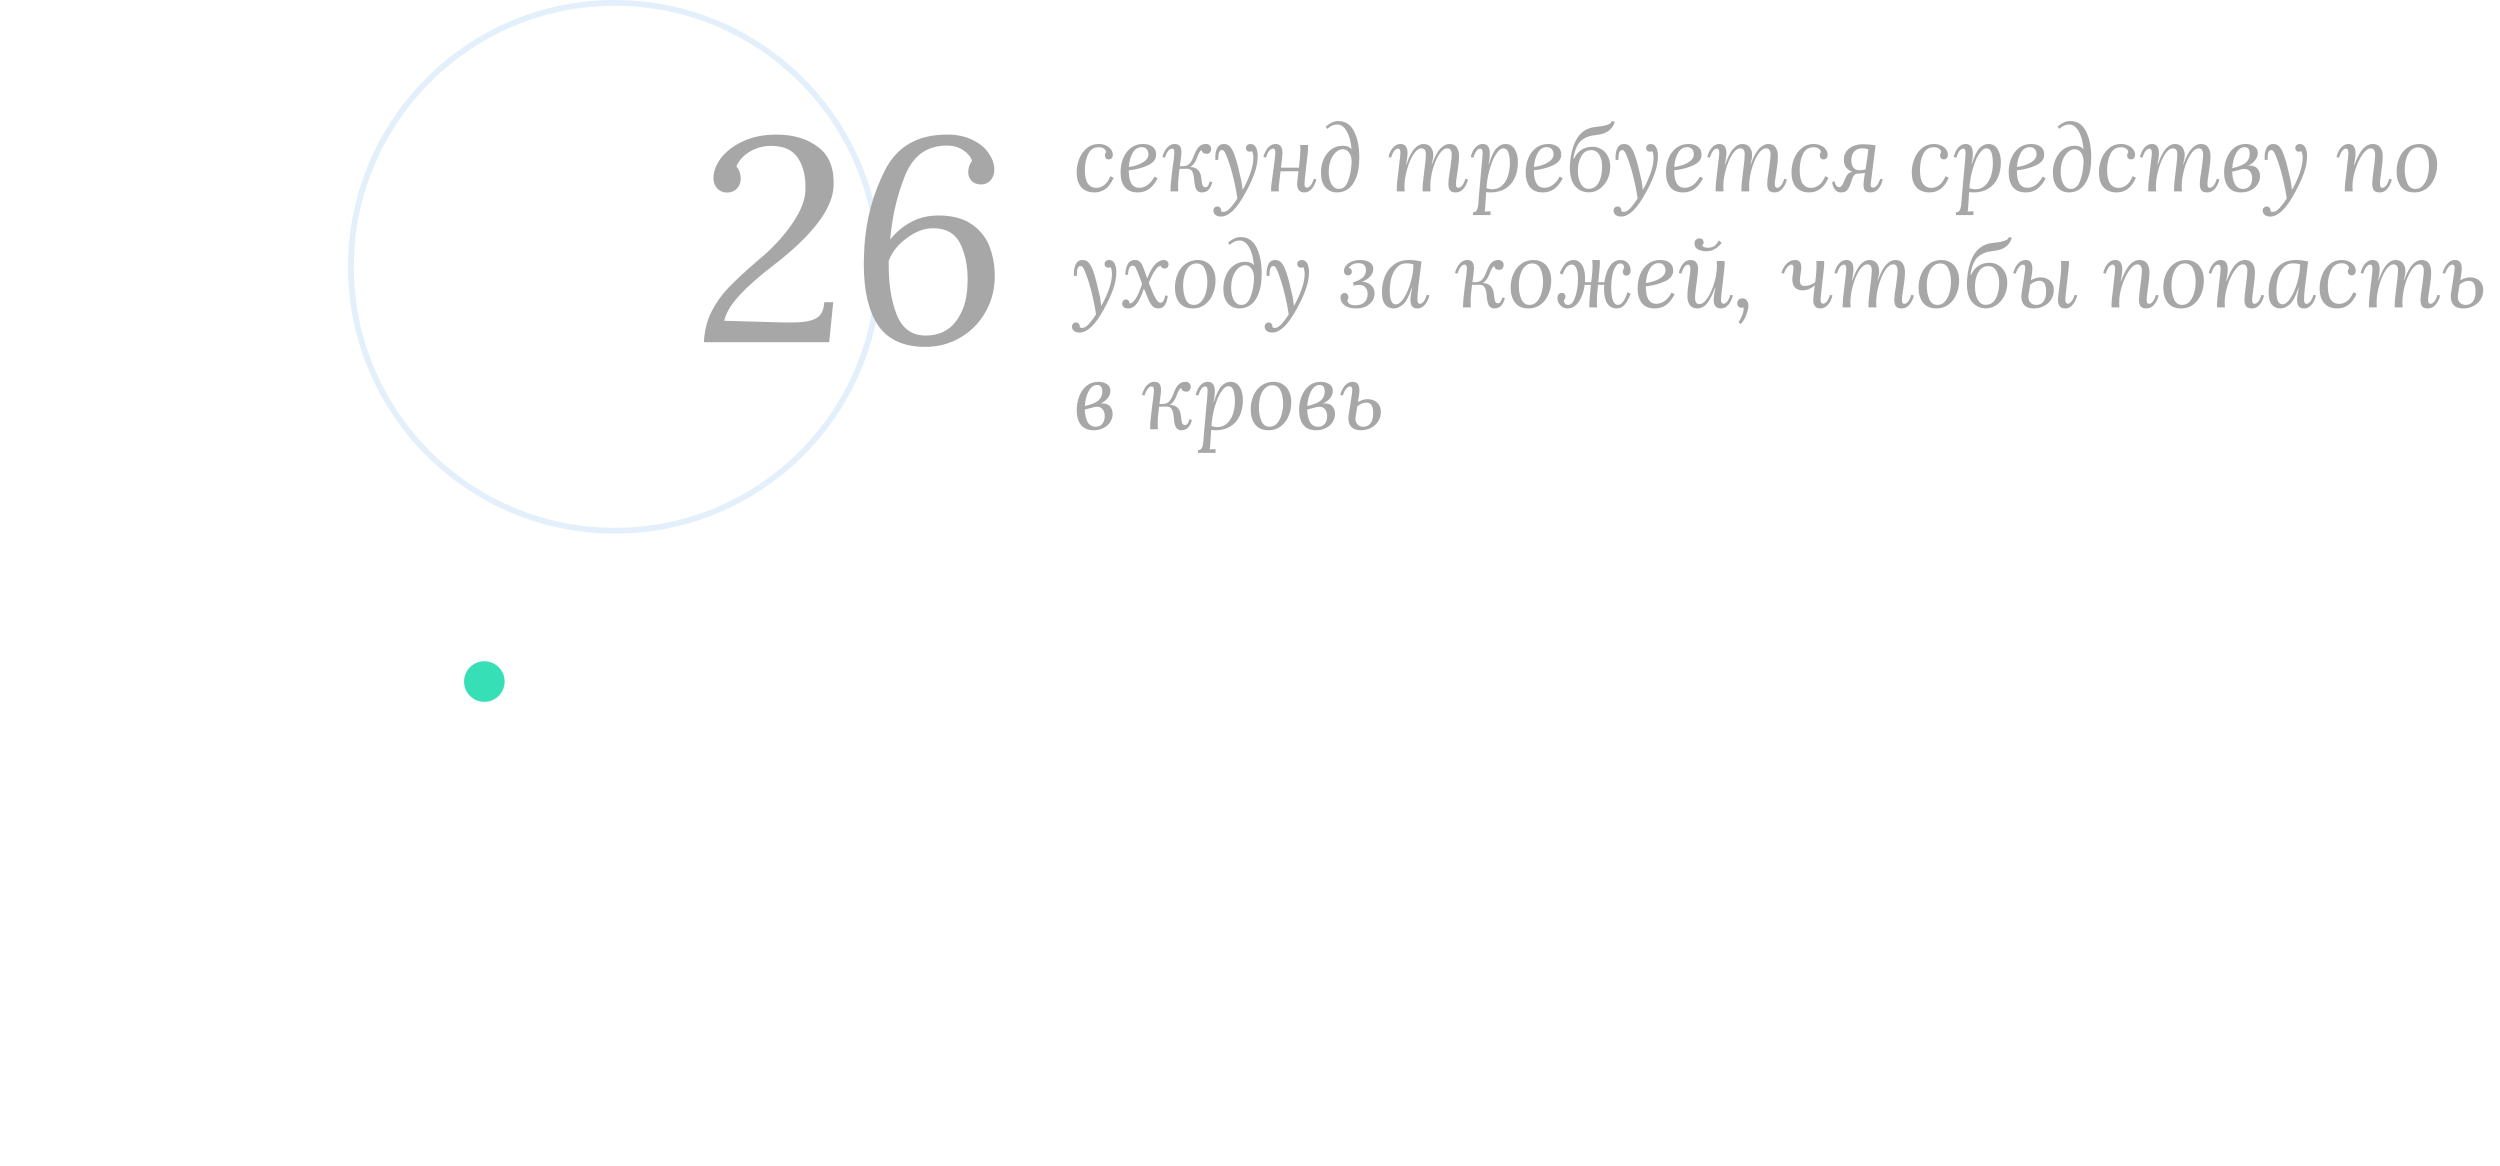 <svg width="431" height="201" viewBox="0 0 431 201" fill="none" xmlns="http://www.w3.org/2000/svg">
<g filter="url(#filter0_d)">
<circle r="3.5" transform="matrix(1 0 0 -1 83.5 17.5)" fill="#36DFB6" style="mix-blend-mode:multiply"/>
</g>
<circle cx="106" cy="46" r="45.5" stroke="#3688DF" stroke-opacity="0.14"/>
<path d="M189.448 24.824C189.896 24.824 190.301 24.909 190.664 25.08C191.037 25.24 191.325 25.464 191.528 25.752C191.741 26.029 191.848 26.344 191.848 26.696C191.848 26.941 191.784 27.133 191.656 27.272C191.528 27.411 191.357 27.48 191.144 27.48C190.931 27.48 190.765 27.411 190.648 27.272C190.541 27.133 190.488 26.989 190.488 26.84C190.488 26.584 190.557 26.381 190.696 26.232C190.643 25.944 190.499 25.731 190.264 25.592C190.04 25.453 189.763 25.384 189.432 25.384C188.589 25.384 187.976 25.779 187.592 26.568C187.219 27.357 187.032 28.269 187.032 29.304C187.032 30.371 187.203 31.155 187.544 31.656C187.896 32.147 188.376 32.392 188.984 32.392C189.453 32.392 189.907 32.237 190.344 31.928C190.781 31.608 191.144 31.091 191.432 30.376L191.992 30.648C191.608 31.533 191.133 32.179 190.568 32.584C190.003 32.979 189.384 33.176 188.712 33.176C187.741 33.176 186.984 32.888 186.44 32.312C185.896 31.725 185.624 30.845 185.624 29.672C185.624 28.925 185.763 28.179 186.04 27.432C186.328 26.685 186.76 26.067 187.336 25.576C187.912 25.075 188.616 24.824 189.448 24.824ZM197.075 24.824C197.715 24.824 198.248 24.973 198.675 25.272C199.101 25.571 199.315 26.035 199.315 26.664C199.315 27.453 198.84 28.067 197.891 28.504C196.941 28.941 195.843 29.229 194.595 29.368C194.595 30.371 194.744 31.123 195.043 31.624C195.341 32.125 195.8 32.376 196.419 32.376C196.909 32.376 197.384 32.216 197.843 31.896C198.301 31.565 198.701 31.08 199.043 30.44L199.571 30.744C199.123 31.587 198.621 32.205 198.067 32.6C197.512 32.984 196.872 33.176 196.147 33.176C195.165 33.176 194.424 32.872 193.923 32.264C193.432 31.645 193.187 30.797 193.187 29.72C193.187 28.856 193.331 28.056 193.618 27.32C193.917 26.573 194.36 25.971 194.947 25.512C195.533 25.053 196.243 24.824 197.075 24.824ZM196.851 25.368C196.168 25.368 195.64 25.699 195.267 26.36C194.893 27.021 194.675 27.832 194.611 28.792C195.539 28.664 196.333 28.408 196.995 28.024C197.656 27.64 197.987 27.16 197.987 26.584C197.987 26.232 197.885 25.944 197.683 25.72C197.491 25.485 197.213 25.368 196.851 25.368ZM209.003 31.368C208.897 31.88 208.694 32.312 208.396 32.664C208.097 33.005 207.697 33.176 207.196 33.176C206.801 33.176 206.497 33.027 206.284 32.728C206.081 32.429 205.948 31.88 205.884 31.08C205.82 30.333 205.697 29.816 205.516 29.528C205.334 29.24 205.052 29.096 204.668 29.096L203.34 29.112C203.158 30.52 203.078 31.523 203.1 32.12C203.1 32.28 203.11 32.573 203.132 33H201.804L201.788 32.808L201.804 32.584C201.804 31.997 201.905 30.904 202.108 29.304C202.204 28.483 202.289 27.843 202.364 27.384C202.428 26.861 202.46 26.504 202.46 26.312C202.46 26.099 202.433 25.933 202.38 25.816C202.326 25.688 202.214 25.624 202.044 25.624C201.841 25.624 201.628 25.752 201.404 26.008C201.19 26.264 201.004 26.653 200.844 27.176L200.396 27.08C200.46 26.781 200.582 26.456 200.764 26.104C200.945 25.752 201.185 25.453 201.484 25.208C201.782 24.952 202.129 24.824 202.524 24.824C202.94 24.824 203.233 24.941 203.404 25.176C203.585 25.411 203.676 25.768 203.676 26.248C203.676 26.515 203.638 26.92 203.564 27.464L203.404 28.648H203.916C204.385 28.648 204.753 28.52 205.02 28.264C205.297 28.008 205.558 27.56 205.804 26.92C206.081 26.152 206.374 25.613 206.684 25.304C207.004 24.984 207.409 24.824 207.9 24.824C208.177 24.824 208.396 24.904 208.556 25.064C208.716 25.224 208.796 25.437 208.796 25.704C208.796 25.928 208.726 26.12 208.588 26.28C208.46 26.44 208.278 26.52 208.044 26.52C207.777 26.52 207.569 26.461 207.42 26.344C207.27 26.227 207.185 26.061 207.164 25.848C207.014 25.944 206.881 26.088 206.764 26.28C206.646 26.472 206.513 26.776 206.364 27.192C206.225 27.576 206.054 27.907 205.852 28.184C205.649 28.461 205.425 28.664 205.18 28.792C206.332 28.824 206.972 29.453 207.1 30.68C207.164 31.309 207.238 31.736 207.324 31.96C207.42 32.173 207.59 32.28 207.836 32.28C207.996 32.28 208.134 32.205 208.252 32.056C208.369 31.896 208.47 31.64 208.556 31.288L209.003 31.368ZM215.551 24.824C215.999 24.824 216.324 25.021 216.527 25.416C216.73 25.811 216.831 26.296 216.831 26.872C216.831 27.843 216.639 28.861 216.255 29.928C215.871 30.984 215.354 32.099 214.703 33.272C213.935 34.68 213.204 35.709 212.511 36.36C211.818 37.011 211.14 37.336 210.479 37.336C210.095 37.336 209.78 37.24 209.535 37.048C209.3 36.856 209.183 36.616 209.183 36.328C209.183 36.104 209.252 35.923 209.391 35.784C209.53 35.656 209.679 35.592 209.839 35.592C210.063 35.592 210.234 35.661 210.351 35.8C210.479 35.949 210.538 36.157 210.527 36.424C210.676 36.499 210.794 36.536 210.879 36.536C211.284 36.557 211.716 36.301 212.175 35.768C212.644 35.235 213.028 34.712 213.327 34.2C213.135 32.888 212.868 31.565 212.527 30.232C212.186 28.899 211.802 27.715 211.375 26.68C211.247 26.403 211.135 26.2 211.039 26.072C210.943 25.933 210.81 25.864 210.639 25.864C210.458 25.864 210.308 25.976 210.191 26.2C210.084 26.424 210.031 26.728 210.031 27.112C210.031 27.293 210.036 27.432 210.047 27.528L209.535 27.592C209.524 27.485 209.519 27.325 209.519 27.112C209.519 26.483 209.631 25.944 209.855 25.496C210.09 25.048 210.468 24.824 210.991 24.824C211.471 24.824 211.844 24.995 212.111 25.336C212.378 25.667 212.607 26.099 212.799 26.632C213.012 27.208 213.204 27.832 213.375 28.504C213.546 29.165 213.748 30.019 213.983 31.064C214.047 31.373 214.127 31.917 214.223 32.696H214.255C214.767 31.8 215.199 30.861 215.551 29.88C215.903 28.888 216.079 27.992 216.079 27.192C216.079 26.936 216.052 26.707 215.999 26.504C215.956 26.301 215.903 26.152 215.839 26.056C215.743 26.12 215.61 26.152 215.439 26.152C215.247 26.152 215.092 26.093 214.975 25.976C214.858 25.848 214.799 25.699 214.799 25.528C214.799 25.304 214.874 25.133 215.023 25.016C215.172 24.888 215.348 24.824 215.551 24.824ZM226.938 30.92C226.884 31.219 226.767 31.544 226.586 31.896C226.415 32.248 226.18 32.552 225.882 32.808C225.594 33.053 225.252 33.176 224.858 33.176C224.442 33.176 224.132 33.048 223.93 32.792C223.727 32.536 223.626 32.184 223.626 31.736C223.626 31.448 223.684 30.856 223.802 29.96L223.85 29.512L220.762 29.544L220.474 31.992C220.452 32.205 220.442 32.36 220.442 32.456C220.442 32.637 220.458 32.819 220.49 33H219.146C219.135 32.904 219.13 32.765 219.13 32.584C219.14 32.189 219.236 31.373 219.418 30.136L219.514 29.384L219.61 28.696C219.706 27.981 219.77 27.464 219.802 27.144C219.844 26.813 219.866 26.547 219.866 26.344C219.887 25.864 219.748 25.624 219.45 25.624C219.247 25.624 219.034 25.752 218.81 26.008C218.596 26.264 218.41 26.653 218.25 27.176L217.802 27.08C217.866 26.781 217.988 26.456 218.17 26.104C218.351 25.752 218.591 25.453 218.89 25.208C219.188 24.952 219.535 24.824 219.93 24.824C220.708 24.824 221.098 25.341 221.098 26.376C221.098 26.547 221.076 26.824 221.034 27.208L220.842 28.904H223.93C224.1 27.56 224.186 26.568 224.186 25.928C224.186 25.736 224.175 25.427 224.154 25H225.498C225.508 25.096 225.514 25.235 225.514 25.416C225.514 25.693 225.476 26.163 225.402 26.824C225.338 27.475 225.263 28.136 225.178 28.808C224.986 30.429 224.89 31.379 224.89 31.656C224.89 32.125 225.034 32.36 225.322 32.36C225.524 32.36 225.732 32.237 225.946 31.992C226.159 31.736 226.34 31.347 226.49 30.824L226.938 30.92ZM230.533 33.176C229.701 33.176 229.024 32.883 228.501 32.296C227.989 31.709 227.733 30.872 227.733 29.784C227.733 28.888 227.899 28.088 228.229 27.384C228.56 26.669 229.008 26.115 229.573 25.72C230.149 25.325 230.784 25.128 231.477 25.128C232.192 25.128 232.704 25.336 233.013 25.752C232.885 24.376 232.597 23.32 232.149 22.584C231.712 21.837 231.179 21.464 230.549 21.464C229.92 21.464 229.349 21.715 228.837 22.216L228.533 21.848C228.928 21.507 229.291 21.261 229.621 21.112C229.963 20.952 230.325 20.872 230.709 20.872C231.936 20.872 232.848 21.464 233.445 22.648C234.043 23.821 234.341 25.32 234.341 27.144C234.341 28.573 234.16 29.741 233.797 30.648C233.445 31.544 232.981 32.189 232.405 32.584C231.84 32.979 231.216 33.176 230.533 33.176ZM230.837 32.568C231.531 32.568 232.048 32.131 232.389 31.256C232.741 30.381 232.949 29.341 233.013 28.136C233.056 27.432 232.933 26.856 232.645 26.408C232.357 25.949 231.973 25.72 231.493 25.72C231.109 25.72 230.731 25.88 230.357 26.2C229.984 26.509 229.675 26.963 229.429 27.56C229.195 28.147 229.077 28.829 229.077 29.608C229.077 30.472 229.232 31.181 229.541 31.736C229.861 32.291 230.293 32.568 230.837 32.568ZM249.858 24.824C250.455 24.824 250.882 25.016 251.138 25.4C251.405 25.784 251.538 26.285 251.538 26.904C251.538 27.352 251.511 27.805 251.458 28.264C251.405 28.712 251.325 29.283 251.218 29.976C251.079 30.829 251.01 31.384 251.01 31.64C251.01 31.875 251.037 32.056 251.09 32.184C251.154 32.312 251.271 32.376 251.442 32.376C251.645 32.376 251.853 32.253 252.066 32.008C252.29 31.752 252.477 31.357 252.626 30.824L253.074 30.936C253.021 31.235 252.903 31.56 252.722 31.912C252.551 32.253 252.317 32.552 252.018 32.808C251.719 33.053 251.373 33.176 250.978 33.176C250.498 33.176 250.162 33.053 249.97 32.808C249.789 32.552 249.698 32.163 249.698 31.64C249.698 31.203 249.783 30.499 249.954 29.528C249.965 29.432 250.002 29.171 250.066 28.744C250.13 28.307 250.178 27.907 250.21 27.544C250.253 27.171 250.274 26.84 250.274 26.552C250.274 26.307 250.215 26.083 250.098 25.88C249.981 25.677 249.783 25.576 249.506 25.576C249.026 25.576 248.557 25.928 248.098 26.632C247.65 27.336 247.282 28.205 246.994 29.24C246.717 30.275 246.578 31.245 246.578 32.152C246.578 32.355 246.589 32.637 246.61 33H245.266C245.255 32.904 245.25 32.765 245.25 32.584C245.25 32.232 245.282 31.763 245.346 31.176C245.41 30.589 245.479 30.008 245.554 29.432C245.735 28.045 245.826 27.101 245.826 26.6C245.826 25.917 245.57 25.576 245.058 25.576C244.589 25.576 244.125 25.928 243.666 26.632C243.218 27.336 242.85 28.211 242.562 29.256C242.274 30.291 242.13 31.256 242.13 32.152C242.13 32.355 242.141 32.637 242.162 33H240.818C240.807 32.904 240.802 32.765 240.802 32.584C240.802 32.317 240.823 31.933 240.866 31.432C240.919 30.92 240.999 30.237 241.106 29.384L241.298 27.72C241.341 27.347 241.373 27.064 241.394 26.872C241.415 26.669 241.426 26.493 241.426 26.344C241.426 26.12 241.394 25.944 241.33 25.816C241.277 25.688 241.165 25.624 240.994 25.624C240.791 25.624 240.583 25.752 240.37 26.008C240.157 26.264 239.975 26.653 239.826 27.176L239.378 27.08C239.431 26.781 239.543 26.456 239.714 26.104C239.895 25.752 240.13 25.453 240.418 25.208C240.717 24.952 241.063 24.824 241.458 24.824C242.258 24.824 242.658 25.357 242.658 26.424C242.658 26.723 242.626 27.053 242.562 27.416C242.509 27.779 242.455 28.104 242.402 28.392H242.45C242.909 27.059 243.383 26.131 243.874 25.608C244.365 25.085 244.866 24.824 245.378 24.824C245.965 24.824 246.397 25.011 246.674 25.384C246.951 25.757 247.09 26.179 247.09 26.648C247.09 26.925 247.074 27.16 247.042 27.352C247.01 27.533 246.935 27.864 246.818 28.344H246.866C247.346 27.011 247.837 26.093 248.338 25.592C248.839 25.08 249.346 24.824 249.858 24.824ZM259.522 24.824C260.226 24.824 260.759 25.117 261.122 25.704C261.495 26.291 261.682 27.032 261.682 27.928C261.682 28.973 261.5 29.891 261.138 30.68C260.775 31.469 260.236 32.083 259.522 32.52C258.818 32.957 257.964 33.176 256.962 33.176C256.706 33.176 256.455 33.16 256.21 33.128L256.082 35.144C256.071 35.219 256.066 35.336 256.066 35.496C256.044 35.912 256.007 36.237 255.954 36.472L256.962 36.424V37.08H253.938V36.6C254.194 36.6 254.386 36.52 254.514 36.36C254.642 36.2 254.727 35.992 254.77 35.736C254.823 35.491 254.866 35.139 254.898 34.68C254.898 34.541 254.903 34.435 254.914 34.36C255.01 33.229 255.154 31.613 255.346 29.512C255.516 27.752 255.602 26.739 255.602 26.472C255.602 26.195 255.575 25.987 255.522 25.848C255.468 25.699 255.351 25.624 255.17 25.624C254.967 25.624 254.759 25.752 254.546 26.008C254.343 26.264 254.167 26.653 254.018 27.176L253.554 27.08C253.607 26.781 253.719 26.456 253.89 26.104C254.071 25.752 254.306 25.453 254.594 25.208C254.892 24.952 255.239 24.824 255.634 24.824C256.444 24.824 256.85 25.384 256.85 26.504C256.85 26.973 256.775 27.581 256.626 28.328H256.674C257.079 26.984 257.516 26.067 257.986 25.576C258.455 25.075 258.967 24.824 259.522 24.824ZM259.186 25.576C258.812 25.576 258.439 25.837 258.066 26.36C257.692 26.872 257.362 27.544 257.074 28.376C256.786 29.197 256.572 30.045 256.434 30.92C256.37 31.293 256.311 31.8 256.258 32.44C256.642 32.568 256.967 32.632 257.234 32.632C257.938 32.632 258.519 32.413 258.978 31.976C259.447 31.528 259.783 30.968 259.986 30.296C260.199 29.613 260.306 28.92 260.306 28.216C260.306 27.395 260.22 26.749 260.05 26.28C259.879 25.811 259.591 25.576 259.186 25.576ZM266.918 24.824C267.558 24.824 268.092 24.973 268.518 25.272C268.945 25.571 269.158 26.035 269.158 26.664C269.158 27.453 268.684 28.067 267.734 28.504C266.785 28.941 265.686 29.229 264.438 29.368C264.438 30.371 264.588 31.123 264.886 31.624C265.185 32.125 265.644 32.376 266.262 32.376C266.753 32.376 267.228 32.216 267.686 31.896C268.145 31.565 268.545 31.08 268.886 30.44L269.414 30.744C268.966 31.587 268.465 32.205 267.91 32.6C267.356 32.984 266.716 33.176 265.99 33.176C265.009 33.176 264.268 32.872 263.766 32.264C263.276 31.645 263.03 30.797 263.03 29.72C263.03 28.856 263.174 28.056 263.462 27.32C263.761 26.573 264.204 25.971 264.79 25.512C265.377 25.053 266.086 24.824 266.918 24.824ZM266.694 25.368C266.012 25.368 265.484 25.699 265.11 26.36C264.737 27.021 264.518 27.832 264.454 28.792C265.382 28.664 266.177 28.408 266.838 28.024C267.5 27.64 267.83 27.16 267.83 26.584C267.83 26.232 267.729 25.944 267.526 25.72C267.334 25.485 267.057 25.368 266.694 25.368ZM273.935 33.16C272.965 33.16 272.17 32.803 271.551 32.088C270.943 31.363 270.639 30.301 270.639 28.904C270.639 28.765 270.65 28.536 270.671 28.216C270.767 26.712 271.082 25.421 271.615 24.344C272.149 23.256 272.917 22.525 273.919 22.152C274.154 22.056 274.394 21.987 274.639 21.944C274.885 21.901 275.205 21.859 275.599 21.816C275.973 21.784 276.282 21.736 276.527 21.672C276.933 21.576 277.231 21.48 277.423 21.384C277.626 21.288 277.791 21.112 277.919 20.856L278.383 21.016C278.063 22.019 277.423 22.68 276.463 23C276.271 23.075 276.047 23.133 275.791 23.176C275.546 23.219 275.306 23.256 275.071 23.288C274.602 23.352 274.266 23.411 274.063 23.464C273.189 23.72 272.538 24.163 272.111 24.792C271.695 25.421 271.407 26.28 271.247 27.368H271.359C271.999 25.992 273.071 25.304 274.575 25.304C275.098 25.304 275.589 25.437 276.047 25.704C276.517 25.971 276.89 26.365 277.167 26.888C277.455 27.4 277.599 28.013 277.599 28.728C277.599 29.581 277.429 30.344 277.087 31.016C276.746 31.688 276.293 32.216 275.727 32.6C275.173 32.973 274.575 33.16 273.935 33.16ZM273.871 32.552C274.629 32.552 275.205 32.2 275.599 31.496C276.005 30.781 276.207 29.859 276.207 28.728C276.207 27.928 276.047 27.256 275.727 26.712C275.407 26.157 274.943 25.88 274.335 25.88C273.589 25.88 273.018 26.227 272.623 26.92C272.229 27.603 272.031 28.424 272.031 29.384C272.031 30.344 272.197 31.112 272.527 31.688C272.858 32.264 273.306 32.552 273.871 32.552ZM284.551 24.824C284.999 24.824 285.324 25.021 285.527 25.416C285.73 25.811 285.831 26.296 285.831 26.872C285.831 27.843 285.639 28.861 285.255 29.928C284.871 30.984 284.354 32.099 283.703 33.272C282.935 34.68 282.204 35.709 281.511 36.36C280.818 37.011 280.14 37.336 279.479 37.336C279.095 37.336 278.78 37.24 278.535 37.048C278.3 36.856 278.183 36.616 278.183 36.328C278.183 36.104 278.252 35.923 278.391 35.784C278.53 35.656 278.679 35.592 278.839 35.592C279.063 35.592 279.234 35.661 279.351 35.8C279.479 35.949 279.538 36.157 279.527 36.424C279.676 36.499 279.794 36.536 279.879 36.536C280.284 36.557 280.716 36.301 281.175 35.768C281.644 35.235 282.028 34.712 282.327 34.2C282.135 32.888 281.868 31.565 281.527 30.232C281.186 28.899 280.802 27.715 280.375 26.68C280.247 26.403 280.135 26.2 280.039 26.072C279.943 25.933 279.81 25.864 279.639 25.864C279.458 25.864 279.308 25.976 279.191 26.2C279.084 26.424 279.031 26.728 279.031 27.112C279.031 27.293 279.036 27.432 279.047 27.528L278.535 27.592C278.524 27.485 278.519 27.325 278.519 27.112C278.519 26.483 278.631 25.944 278.855 25.496C279.09 25.048 279.468 24.824 279.991 24.824C280.471 24.824 280.844 24.995 281.111 25.336C281.378 25.667 281.607 26.099 281.799 26.632C282.012 27.208 282.204 27.832 282.375 28.504C282.546 29.165 282.748 30.019 282.983 31.064C283.047 31.373 283.127 31.917 283.223 32.696H283.255C283.767 31.8 284.199 30.861 284.551 29.88C284.903 28.888 285.079 27.992 285.079 27.192C285.079 26.936 285.052 26.707 284.999 26.504C284.956 26.301 284.903 26.152 284.839 26.056C284.743 26.12 284.61 26.152 284.439 26.152C284.247 26.152 284.092 26.093 283.975 25.976C283.858 25.848 283.799 25.699 283.799 25.528C283.799 25.304 283.874 25.133 284.023 25.016C284.172 24.888 284.348 24.824 284.551 24.824ZM291.106 24.824C291.746 24.824 292.279 24.973 292.706 25.272C293.132 25.571 293.346 26.035 293.346 26.664C293.346 27.453 292.871 28.067 291.922 28.504C290.972 28.941 289.874 29.229 288.626 29.368C288.626 30.371 288.775 31.123 289.074 31.624C289.372 32.125 289.831 32.376 290.45 32.376C290.94 32.376 291.415 32.216 291.874 31.896C292.332 31.565 292.732 31.08 293.074 30.44L293.602 30.744C293.154 31.587 292.652 32.205 292.098 32.6C291.543 32.984 290.903 33.176 290.178 33.176C289.196 33.176 288.455 32.872 287.954 32.264C287.463 31.645 287.218 30.797 287.218 29.72C287.218 28.856 287.362 28.056 287.65 27.32C287.948 26.573 288.391 25.971 288.978 25.512C289.564 25.053 290.274 24.824 291.106 24.824ZM290.882 25.368C290.199 25.368 289.671 25.699 289.298 26.36C288.924 27.021 288.706 27.832 288.642 28.792C289.57 28.664 290.364 28.408 291.026 28.024C291.687 27.64 292.018 27.16 292.018 26.584C292.018 26.232 291.916 25.944 291.714 25.72C291.522 25.485 291.244 25.368 290.882 25.368ZM304.827 24.824C305.424 24.824 305.851 25.016 306.107 25.4C306.373 25.784 306.507 26.285 306.507 26.904C306.507 27.352 306.48 27.805 306.427 28.264C306.373 28.712 306.293 29.283 306.187 29.976C306.048 30.829 305.979 31.384 305.979 31.64C305.979 31.875 306.005 32.056 306.059 32.184C306.123 32.312 306.24 32.376 306.411 32.376C306.613 32.376 306.821 32.253 307.035 32.008C307.259 31.752 307.445 31.357 307.595 30.824L308.043 30.936C307.989 31.235 307.872 31.56 307.691 31.912C307.52 32.253 307.285 32.552 306.987 32.808C306.688 33.053 306.341 33.176 305.947 33.176C305.467 33.176 305.131 33.053 304.939 32.808C304.757 32.552 304.667 32.163 304.667 31.64C304.667 31.203 304.752 30.499 304.923 29.528C304.933 29.432 304.971 29.171 305.035 28.744C305.099 28.307 305.147 27.907 305.179 27.544C305.221 27.171 305.243 26.84 305.243 26.552C305.243 26.307 305.184 26.083 305.067 25.88C304.949 25.677 304.752 25.576 304.475 25.576C303.995 25.576 303.525 25.928 303.067 26.632C302.619 27.336 302.251 28.205 301.963 29.24C301.685 30.275 301.547 31.245 301.547 32.152C301.547 32.355 301.557 32.637 301.579 33H300.235C300.224 32.904 300.219 32.765 300.219 32.584C300.219 32.232 300.251 31.763 300.315 31.176C300.379 30.589 300.448 30.008 300.523 29.432C300.704 28.045 300.795 27.101 300.795 26.6C300.795 25.917 300.539 25.576 300.027 25.576C299.557 25.576 299.093 25.928 298.635 26.632C298.187 27.336 297.819 28.211 297.531 29.256C297.243 30.291 297.099 31.256 297.099 32.152C297.099 32.355 297.109 32.637 297.131 33H295.787C295.776 32.904 295.771 32.765 295.771 32.584C295.771 32.317 295.792 31.933 295.835 31.432C295.888 30.92 295.968 30.237 296.075 29.384L296.267 27.72C296.309 27.347 296.341 27.064 296.363 26.872C296.384 26.669 296.395 26.493 296.395 26.344C296.395 26.12 296.363 25.944 296.299 25.816C296.245 25.688 296.133 25.624 295.963 25.624C295.76 25.624 295.552 25.752 295.339 26.008C295.125 26.264 294.944 26.653 294.795 27.176L294.347 27.08C294.4 26.781 294.512 26.456 294.683 26.104C294.864 25.752 295.099 25.453 295.387 25.208C295.685 24.952 296.032 24.824 296.427 24.824C297.227 24.824 297.627 25.357 297.627 26.424C297.627 26.723 297.595 27.053 297.531 27.416C297.477 27.779 297.424 28.104 297.371 28.392H297.419C297.877 27.059 298.352 26.131 298.843 25.608C299.333 25.085 299.835 24.824 300.347 24.824C300.933 24.824 301.365 25.011 301.643 25.384C301.92 25.757 302.059 26.179 302.059 26.648C302.059 26.925 302.043 27.16 302.011 27.352C301.979 27.533 301.904 27.864 301.787 28.344H301.835C302.315 27.011 302.805 26.093 303.307 25.592C303.808 25.08 304.315 24.824 304.827 24.824ZM312.682 24.824C313.13 24.824 313.536 24.909 313.898 25.08C314.272 25.24 314.56 25.464 314.762 25.752C314.976 26.029 315.082 26.344 315.082 26.696C315.082 26.941 315.018 27.133 314.89 27.272C314.762 27.411 314.592 27.48 314.378 27.48C314.165 27.48 314 27.411 313.882 27.272C313.776 27.133 313.722 26.989 313.722 26.84C313.722 26.584 313.792 26.381 313.93 26.232C313.877 25.944 313.733 25.731 313.498 25.592C313.274 25.453 312.997 25.384 312.666 25.384C311.824 25.384 311.21 25.779 310.826 26.568C310.453 27.357 310.266 28.269 310.266 29.304C310.266 30.371 310.437 31.155 310.778 31.656C311.13 32.147 311.61 32.392 312.218 32.392C312.688 32.392 313.141 32.237 313.578 31.928C314.016 31.608 314.378 31.091 314.666 30.376L315.226 30.648C314.842 31.533 314.368 32.179 313.802 32.584C313.237 32.979 312.618 33.176 311.946 33.176C310.976 33.176 310.218 32.888 309.674 32.312C309.13 31.725 308.858 30.845 308.858 29.672C308.858 28.925 308.997 28.179 309.274 27.432C309.562 26.685 309.994 26.067 310.57 25.576C311.146 25.075 311.85 24.824 312.682 24.824ZM324.597 30.92C324.437 31.571 324.181 32.109 323.829 32.536C323.488 32.963 323.024 33.176 322.437 33.176C322.01 33.176 321.706 33.069 321.525 32.856C321.354 32.632 321.269 32.296 321.269 31.848C321.269 31.528 321.301 31.171 321.365 30.776L321.525 29.816C321.13 29.88 320.682 29.923 320.181 29.944C319.946 29.944 319.754 30.051 319.605 30.264C319.456 30.467 319.296 30.851 319.125 31.416C318.965 31.907 318.805 32.28 318.645 32.536C318.485 32.781 318.309 32.947 318.117 33.032C317.925 33.128 317.685 33.176 317.397 33.176C316.938 33.176 316.581 33 316.325 32.648C316.069 32.296 315.914 31.869 315.861 31.368L316.309 31.272C316.362 31.645 316.469 31.912 316.629 32.072C316.8 32.232 316.976 32.296 317.157 32.264C317.306 32.243 317.434 32.152 317.541 31.992C317.658 31.821 317.834 31.453 318.069 30.888C318.229 30.493 318.4 30.195 318.581 29.992C318.773 29.789 319.045 29.672 319.397 29.64C318.938 29.491 318.57 29.24 318.293 28.888C318.016 28.525 317.877 28.077 317.877 27.544C317.877 26.947 318.032 26.451 318.341 26.056C318.65 25.651 319.056 25.352 319.557 25.16C320.058 24.968 320.597 24.872 321.173 24.872C321.877 24.872 322.602 24.931 323.349 25.048L322.517 31.656C322.506 31.709 322.501 31.779 322.501 31.864C322.501 32.195 322.64 32.36 322.917 32.36C323.12 32.36 323.333 32.237 323.557 31.992C323.781 31.736 323.978 31.347 324.149 30.824L324.597 30.92ZM321.621 29.208C321.898 27.469 322.058 26.317 322.101 25.752C321.728 25.624 321.381 25.56 321.061 25.56C320.496 25.56 320.037 25.741 319.685 26.104C319.344 26.467 319.173 26.984 319.173 27.656C319.173 28.168 319.29 28.579 319.525 28.888C319.76 29.197 320.106 29.352 320.565 29.352C320.896 29.352 321.248 29.304 321.621 29.208ZM333.417 24.824C333.865 24.824 334.27 24.909 334.633 25.08C335.006 25.24 335.294 25.464 335.497 25.752C335.71 26.029 335.817 26.344 335.817 26.696C335.817 26.941 335.753 27.133 335.625 27.272C335.497 27.411 335.326 27.48 335.113 27.48C334.899 27.48 334.734 27.411 334.617 27.272C334.51 27.133 334.457 26.989 334.457 26.84C334.457 26.584 334.526 26.381 334.665 26.232C334.611 25.944 334.467 25.731 334.233 25.592C334.009 25.453 333.731 25.384 333.401 25.384C332.558 25.384 331.945 25.779 331.561 26.568C331.187 27.357 331.001 28.269 331.001 29.304C331.001 30.371 331.171 31.155 331.513 31.656C331.865 32.147 332.345 32.392 332.953 32.392C333.422 32.392 333.875 32.237 334.313 31.928C334.75 31.608 335.113 31.091 335.401 30.376L335.961 30.648C335.577 31.533 335.102 32.179 334.537 32.584C333.971 32.979 333.353 33.176 332.681 33.176C331.71 33.176 330.953 32.888 330.409 32.312C329.865 31.725 329.593 30.845 329.593 29.672C329.593 28.925 329.731 28.179 330.009 27.432C330.297 26.685 330.729 26.067 331.305 25.576C331.881 25.075 332.585 24.824 333.417 24.824ZM342.787 24.824C343.491 24.824 344.025 25.117 344.387 25.704C344.761 26.291 344.947 27.032 344.947 27.928C344.947 28.973 344.766 29.891 344.403 30.68C344.041 31.469 343.502 32.083 342.787 32.52C342.083 32.957 341.23 33.176 340.227 33.176C339.971 33.176 339.721 33.16 339.475 33.128L339.347 35.144C339.337 35.219 339.331 35.336 339.331 35.496C339.31 35.912 339.273 36.237 339.219 36.472L340.227 36.424V37.08H337.203V36.6C337.459 36.6 337.651 36.52 337.779 36.36C337.907 36.2 337.993 35.992 338.035 35.736C338.089 35.491 338.131 35.139 338.163 34.68C338.163 34.541 338.169 34.435 338.179 34.36C338.275 33.229 338.419 31.613 338.611 29.512C338.782 27.752 338.867 26.739 338.867 26.472C338.867 26.195 338.841 25.987 338.787 25.848C338.734 25.699 338.617 25.624 338.435 25.624C338.233 25.624 338.025 25.752 337.811 26.008C337.609 26.264 337.433 26.653 337.283 27.176L336.819 27.08C336.873 26.781 336.985 26.456 337.155 26.104C337.337 25.752 337.571 25.453 337.859 25.208C338.158 24.952 338.505 24.824 338.899 24.824C339.71 24.824 340.115 25.384 340.115 26.504C340.115 26.973 340.041 27.581 339.891 28.328H339.939C340.345 26.984 340.782 26.067 341.251 25.576C341.721 25.075 342.233 24.824 342.787 24.824ZM342.451 25.576C342.078 25.576 341.705 25.837 341.331 26.36C340.958 26.872 340.627 27.544 340.339 28.376C340.051 29.197 339.838 30.045 339.699 30.92C339.635 31.293 339.577 31.8 339.523 32.44C339.907 32.568 340.233 32.632 340.499 32.632C341.203 32.632 341.785 32.413 342.243 31.976C342.713 31.528 343.049 30.968 343.251 30.296C343.465 29.613 343.571 28.92 343.571 28.216C343.571 27.395 343.486 26.749 343.315 26.28C343.145 25.811 342.857 25.576 342.451 25.576ZM350.184 24.824C350.824 24.824 351.357 24.973 351.784 25.272C352.211 25.571 352.424 26.035 352.424 26.664C352.424 27.453 351.949 28.067 351 28.504C350.051 28.941 348.952 29.229 347.704 29.368C347.704 30.371 347.853 31.123 348.152 31.624C348.451 32.125 348.909 32.376 349.528 32.376C350.019 32.376 350.493 32.216 350.952 31.896C351.411 31.565 351.811 31.08 352.152 30.44L352.68 30.744C352.232 31.587 351.731 32.205 351.176 32.6C350.621 32.984 349.981 33.176 349.256 33.176C348.275 33.176 347.533 32.872 347.032 32.264C346.541 31.645 346.296 30.797 346.296 29.72C346.296 28.856 346.44 28.056 346.728 27.32C347.027 26.573 347.469 25.971 348.056 25.512C348.643 25.053 349.352 24.824 350.184 24.824ZM349.96 25.368C349.277 25.368 348.749 25.699 348.376 26.36C348.003 27.021 347.784 27.832 347.72 28.792C348.648 28.664 349.443 28.408 350.104 28.024C350.765 27.64 351.096 27.16 351.096 26.584C351.096 26.232 350.995 25.944 350.792 25.72C350.6 25.485 350.323 25.368 349.96 25.368ZM356.721 33.176C355.889 33.176 355.212 32.883 354.689 32.296C354.177 31.709 353.921 30.872 353.921 29.784C353.921 28.888 354.086 28.088 354.417 27.384C354.748 26.669 355.196 26.115 355.761 25.72C356.337 25.325 356.972 25.128 357.665 25.128C358.38 25.128 358.892 25.336 359.201 25.752C359.073 24.376 358.785 23.32 358.337 22.584C357.9 21.837 357.366 21.464 356.737 21.464C356.108 21.464 355.537 21.715 355.025 22.216L354.721 21.848C355.116 21.507 355.478 21.261 355.809 21.112C356.15 20.952 356.513 20.872 356.897 20.872C358.124 20.872 359.036 21.464 359.633 22.648C360.23 23.821 360.529 25.32 360.529 27.144C360.529 28.573 360.348 29.741 359.985 30.648C359.633 31.544 359.169 32.189 358.593 32.584C358.028 32.979 357.404 33.176 356.721 33.176ZM357.025 32.568C357.718 32.568 358.236 32.131 358.577 31.256C358.929 30.381 359.137 29.341 359.201 28.136C359.244 27.432 359.121 26.856 358.833 26.408C358.545 25.949 358.161 25.72 357.681 25.72C357.297 25.72 356.918 25.88 356.545 26.2C356.172 26.509 355.862 26.963 355.617 27.56C355.382 28.147 355.265 28.829 355.265 29.608C355.265 30.472 355.42 31.181 355.729 31.736C356.049 32.291 356.481 32.568 357.025 32.568ZM365.682 24.824C366.13 24.824 366.536 24.909 366.898 25.08C367.272 25.24 367.56 25.464 367.762 25.752C367.976 26.029 368.082 26.344 368.082 26.696C368.082 26.941 368.018 27.133 367.89 27.272C367.762 27.411 367.592 27.48 367.378 27.48C367.165 27.48 367 27.411 366.882 27.272C366.776 27.133 366.722 26.989 366.722 26.84C366.722 26.584 366.792 26.381 366.93 26.232C366.877 25.944 366.733 25.731 366.498 25.592C366.274 25.453 365.997 25.384 365.666 25.384C364.824 25.384 364.21 25.779 363.826 26.568C363.453 27.357 363.266 28.269 363.266 29.304C363.266 30.371 363.437 31.155 363.778 31.656C364.13 32.147 364.61 32.392 365.218 32.392C365.688 32.392 366.141 32.237 366.578 31.928C367.016 31.608 367.378 31.091 367.666 30.376L368.226 30.648C367.842 31.533 367.368 32.179 366.802 32.584C366.237 32.979 365.618 33.176 364.946 33.176C363.976 33.176 363.218 32.888 362.674 32.312C362.13 31.725 361.858 30.845 361.858 29.672C361.858 28.925 361.997 28.179 362.274 27.432C362.562 26.685 362.994 26.067 363.57 25.576C364.146 25.075 364.85 24.824 365.682 24.824ZM379.405 24.824C380.002 24.824 380.429 25.016 380.685 25.4C380.952 25.784 381.085 26.285 381.085 26.904C381.085 27.352 381.058 27.805 381.005 28.264C380.952 28.712 380.872 29.283 380.765 29.976C380.626 30.829 380.557 31.384 380.557 31.64C380.557 31.875 380.584 32.056 380.637 32.184C380.701 32.312 380.818 32.376 380.989 32.376C381.192 32.376 381.4 32.253 381.613 32.008C381.837 31.752 382.024 31.357 382.173 30.824L382.621 30.936C382.568 31.235 382.45 31.56 382.269 31.912C382.098 32.253 381.864 32.552 381.565 32.808C381.266 33.053 380.92 33.176 380.525 33.176C380.045 33.176 379.709 33.053 379.517 32.808C379.336 32.552 379.245 32.163 379.245 31.64C379.245 31.203 379.33 30.499 379.501 29.528C379.512 29.432 379.549 29.171 379.613 28.744C379.677 28.307 379.725 27.907 379.757 27.544C379.8 27.171 379.821 26.84 379.821 26.552C379.821 26.307 379.762 26.083 379.645 25.88C379.528 25.677 379.33 25.576 379.053 25.576C378.573 25.576 378.104 25.928 377.645 26.632C377.197 27.336 376.829 28.205 376.541 29.24C376.264 30.275 376.125 31.245 376.125 32.152C376.125 32.355 376.136 32.637 376.157 33H374.813C374.802 32.904 374.797 32.765 374.797 32.584C374.797 32.232 374.829 31.763 374.893 31.176C374.957 30.589 375.026 30.008 375.101 29.432C375.282 28.045 375.373 27.101 375.373 26.6C375.373 25.917 375.117 25.576 374.605 25.576C374.136 25.576 373.672 25.928 373.213 26.632C372.765 27.336 372.397 28.211 372.109 29.256C371.821 30.291 371.677 31.256 371.677 32.152C371.677 32.355 371.688 32.637 371.709 33H370.365C370.354 32.904 370.349 32.765 370.349 32.584C370.349 32.317 370.37 31.933 370.413 31.432C370.466 30.92 370.546 30.237 370.653 29.384L370.845 27.72C370.888 27.347 370.92 27.064 370.941 26.872C370.962 26.669 370.973 26.493 370.973 26.344C370.973 26.12 370.941 25.944 370.877 25.816C370.824 25.688 370.712 25.624 370.541 25.624C370.338 25.624 370.13 25.752 369.917 26.008C369.704 26.264 369.522 26.653 369.373 27.176L368.925 27.08C368.978 26.781 369.09 26.456 369.261 26.104C369.442 25.752 369.677 25.453 369.965 25.208C370.264 24.952 370.61 24.824 371.005 24.824C371.805 24.824 372.205 25.357 372.205 26.424C372.205 26.723 372.173 27.053 372.109 27.416C372.056 27.779 372.002 28.104 371.949 28.392H371.997C372.456 27.059 372.93 26.131 373.421 25.608C373.912 25.085 374.413 24.824 374.925 24.824C375.512 24.824 375.944 25.011 376.221 25.384C376.498 25.757 376.637 26.179 376.637 26.648C376.637 26.925 376.621 27.16 376.589 27.352C376.557 27.533 376.482 27.864 376.365 28.344H376.413C376.893 27.011 377.384 26.093 377.885 25.592C378.386 25.08 378.893 24.824 379.405 24.824ZM387.597 28.552C388.301 28.509 388.813 28.664 389.133 29.016C389.463 29.368 389.629 29.811 389.629 30.344C389.629 30.867 389.485 31.347 389.197 31.784C388.919 32.211 388.53 32.552 388.029 32.808C387.527 33.053 386.967 33.176 386.349 33.176C385.389 33.176 384.663 32.872 384.173 32.264C383.682 31.645 383.437 30.797 383.437 29.72C383.437 28.867 383.581 28.067 383.868 27.32C384.157 26.573 384.578 25.971 385.133 25.512C385.698 25.053 386.37 24.824 387.149 24.824C387.735 24.824 388.231 24.957 388.637 25.224C389.042 25.48 389.245 25.869 389.245 26.392C389.245 26.797 389.106 27.192 388.829 27.576C388.562 27.949 388.151 28.275 387.597 28.552ZM386.989 25.368C386.391 25.368 385.901 25.715 385.517 26.408C385.133 27.101 384.909 27.965 384.845 29C385.954 28.744 386.733 28.424 387.181 28.04C387.629 27.645 387.853 27.133 387.853 26.504C387.853 25.747 387.565 25.368 386.989 25.368ZM386.717 32.568C387.197 32.568 387.575 32.403 387.853 32.072C388.13 31.741 388.269 31.299 388.269 30.744C388.269 30.264 388.151 29.875 387.917 29.576C387.693 29.277 387.362 29.128 386.924 29.128C386.733 29.128 386.525 29.16 386.301 29.224L384.829 29.608C384.861 30.536 385.026 31.261 385.325 31.784C385.634 32.307 386.098 32.568 386.717 32.568ZM396.457 24.824C396.905 24.824 397.231 25.021 397.433 25.416C397.636 25.811 397.737 26.296 397.737 26.872C397.737 27.843 397.545 28.861 397.161 29.928C396.777 30.984 396.26 32.099 395.609 33.272C394.841 34.68 394.111 35.709 393.417 36.36C392.724 37.011 392.047 37.336 391.385 37.336C391.001 37.336 390.687 37.24 390.441 37.048C390.207 36.856 390.089 36.616 390.089 36.328C390.089 36.104 390.159 35.923 390.297 35.784C390.436 35.656 390.585 35.592 390.745 35.592C390.969 35.592 391.14 35.661 391.257 35.8C391.385 35.949 391.444 36.157 391.433 36.424C391.583 36.499 391.7 36.536 391.785 36.536C392.191 36.557 392.623 36.301 393.081 35.768C393.551 35.235 393.935 34.712 394.233 34.2C394.041 32.888 393.775 31.565 393.433 30.232C393.092 28.899 392.708 27.715 392.281 26.68C392.153 26.403 392.041 26.2 391.945 26.072C391.849 25.933 391.716 25.864 391.545 25.864C391.364 25.864 391.215 25.976 391.097 26.2C390.991 26.424 390.937 26.728 390.937 27.112C390.937 27.293 390.943 27.432 390.953 27.528L390.441 27.592C390.431 27.485 390.425 27.325 390.425 27.112C390.425 26.483 390.537 25.944 390.761 25.496C390.996 25.048 391.375 24.824 391.897 24.824C392.377 24.824 392.751 24.995 393.017 25.336C393.284 25.667 393.513 26.099 393.705 26.632C393.919 27.208 394.111 27.832 394.281 28.504C394.452 29.165 394.655 30.019 394.889 31.064C394.953 31.373 395.033 31.917 395.129 32.696H395.161C395.673 31.8 396.105 30.861 396.457 29.88C396.809 28.888 396.985 27.992 396.985 27.192C396.985 26.936 396.959 26.707 396.905 26.504C396.863 26.301 396.809 26.152 396.745 26.056C396.649 26.12 396.516 26.152 396.345 26.152C396.153 26.152 395.999 26.093 395.881 25.976C395.764 25.848 395.705 25.699 395.705 25.528C395.705 25.304 395.78 25.133 395.929 25.016C396.079 24.888 396.255 24.824 396.457 24.824ZM409.039 24.824C409.636 24.824 410.074 25.016 410.351 25.4C410.639 25.784 410.783 26.285 410.783 26.904C410.783 27.619 410.682 28.643 410.479 29.976C410.362 30.819 410.303 31.373 410.303 31.64C410.303 31.875 410.33 32.056 410.383 32.184C410.447 32.312 410.564 32.376 410.735 32.376C410.938 32.376 411.146 32.253 411.359 32.008C411.572 31.752 411.754 31.357 411.903 30.824L412.351 30.936C412.298 31.235 412.18 31.56 411.999 31.912C411.828 32.253 411.594 32.552 411.295 32.808C411.007 33.053 410.666 33.176 410.271 33.176C409.791 33.176 409.455 33.053 409.263 32.808C409.071 32.552 408.975 32.163 408.975 31.64C408.975 31.245 409.044 30.541 409.183 29.528C409.375 28.227 409.471 27.235 409.471 26.552C409.471 26.307 409.412 26.083 409.295 25.88C409.188 25.677 408.996 25.576 408.719 25.576C408.25 25.576 407.77 25.933 407.279 26.648C406.788 27.352 406.378 28.227 406.047 29.272C405.727 30.307 405.567 31.267 405.567 32.152C405.567 32.355 405.578 32.637 405.599 33H404.255C404.244 32.904 404.239 32.765 404.239 32.584C404.239 32.328 404.26 31.971 404.303 31.512C404.356 31.053 404.431 30.451 404.527 29.704C404.527 29.64 404.538 29.533 404.559 29.384C404.57 29.245 404.586 29.101 404.607 28.952C404.628 28.803 404.644 28.653 404.655 28.504C404.73 27.853 404.783 27.379 404.815 27.08C404.847 26.781 404.863 26.536 404.863 26.344C404.863 26.12 404.831 25.944 404.767 25.816C404.714 25.688 404.602 25.624 404.431 25.624C404.228 25.624 404.02 25.752 403.807 26.008C403.594 26.264 403.412 26.653 403.263 27.176L402.815 27.08C402.868 26.781 402.98 26.456 403.151 26.104C403.332 25.752 403.567 25.453 403.855 25.208C404.154 24.952 404.5 24.824 404.895 24.824C405.695 24.824 406.095 25.373 406.095 26.472C406.095 26.781 406.063 27.123 405.999 27.496C405.946 27.859 405.892 28.184 405.839 28.472H405.887C406.399 27.107 406.906 26.157 407.407 25.624C407.919 25.091 408.463 24.824 409.039 24.824ZM417.123 24.824C417.699 24.824 418.216 24.963 418.675 25.24C419.144 25.517 419.507 25.923 419.763 26.456C420.03 26.979 420.163 27.603 420.163 28.328C420.163 29.203 420.003 30.008 419.683 30.744C419.374 31.48 418.92 32.072 418.323 32.52C417.736 32.957 417.043 33.176 416.243 33.176C415.23 33.176 414.462 32.845 413.939 32.184C413.427 31.512 413.171 30.648 413.171 29.592C413.171 28.717 413.331 27.917 413.651 27.192C413.971 26.467 414.43 25.891 415.027 25.464C415.624 25.037 416.323 24.824 417.123 24.824ZM416.867 25.416C416.398 25.416 415.987 25.587 415.635 25.928C415.294 26.259 415.032 26.717 414.851 27.304C414.67 27.88 414.579 28.525 414.579 29.24C414.579 30.125 414.723 30.904 415.011 31.576C415.299 32.237 415.768 32.568 416.419 32.568C416.963 32.568 417.406 32.36 417.747 31.944C418.099 31.528 418.355 31.016 418.515 30.408C418.675 29.8 418.755 29.208 418.755 28.632C418.755 27.736 418.611 26.979 418.323 26.36C418.046 25.731 417.56 25.416 416.867 25.416ZM191.176 44.824C191.624 44.824 191.949 45.021 192.152 45.416C192.355 45.811 192.456 46.296 192.456 46.872C192.456 47.843 192.264 48.861 191.88 49.928C191.496 50.984 190.979 52.099 190.328 53.272C189.56 54.68 188.829 55.709 188.136 56.36C187.443 57.011 186.765 57.336 186.104 57.336C185.72 57.336 185.405 57.24 185.16 57.048C184.925 56.856 184.808 56.616 184.808 56.328C184.808 56.104 184.877 55.923 185.016 55.784C185.155 55.656 185.304 55.592 185.464 55.592C185.688 55.592 185.859 55.661 185.976 55.8C186.104 55.949 186.163 56.157 186.152 56.424C186.301 56.499 186.419 56.536 186.504 56.536C186.909 56.557 187.341 56.301 187.8 55.768C188.269 55.235 188.653 54.712 188.952 54.2C188.76 52.888 188.493 51.565 188.152 50.232C187.811 48.899 187.427 47.715 187 46.68C186.872 46.403 186.76 46.2 186.664 46.072C186.568 45.933 186.435 45.864 186.264 45.864C186.083 45.864 185.933 45.976 185.816 46.2C185.709 46.424 185.656 46.728 185.656 47.112C185.656 47.293 185.661 47.432 185.672 47.528L185.16 47.592C185.149 47.485 185.144 47.325 185.144 47.112C185.144 46.483 185.256 45.944 185.48 45.496C185.715 45.048 186.093 44.824 186.616 44.824C187.096 44.824 187.469 44.995 187.736 45.336C188.003 45.667 188.232 46.099 188.424 46.632C188.637 47.208 188.829 47.832 189 48.504C189.171 49.165 189.373 50.019 189.608 51.064C189.672 51.373 189.752 51.917 189.848 52.696H189.88C190.392 51.8 190.824 50.861 191.176 49.88C191.528 48.888 191.704 47.992 191.704 47.192C191.704 46.936 191.677 46.707 191.624 46.504C191.581 46.301 191.528 46.152 191.464 46.056C191.368 46.12 191.235 46.152 191.064 46.152C190.872 46.152 190.717 46.093 190.6 45.976C190.483 45.848 190.424 45.699 190.424 45.528C190.424 45.304 190.499 45.133 190.648 45.016C190.797 44.888 190.973 44.824 191.176 44.824ZM200.595 44.824C200.872 44.824 201.085 44.899 201.235 45.048C201.384 45.187 201.459 45.373 201.459 45.608C201.459 45.789 201.395 45.949 201.267 46.088C201.139 46.227 200.984 46.296 200.803 46.296C200.6 46.296 200.451 46.253 200.355 46.168C200.269 46.083 200.173 45.965 200.067 45.816C199.48 45.901 198.808 46.883 198.051 48.76L198.163 49.048C198.6 50.179 198.963 50.989 199.251 51.48C199.539 51.96 199.811 52.2 200.067 52.2C200.451 52.2 200.723 51.779 200.883 50.936L201.331 51C201.139 52.451 200.605 53.176 199.731 53.176C199.368 53.176 199.075 53.096 198.851 52.936C198.627 52.765 198.397 52.456 198.163 52.008C197.939 51.549 197.624 50.803 197.219 49.768H197.203C196.872 50.749 196.547 51.491 196.227 51.992C195.907 52.483 195.608 52.803 195.331 52.952C195.064 53.101 194.771 53.176 194.451 53.176C194.152 53.176 193.912 53.101 193.731 52.952C193.549 52.803 193.459 52.605 193.459 52.36C193.459 52.147 193.523 51.971 193.651 51.832C193.779 51.693 193.933 51.624 194.115 51.624C194.488 51.624 194.691 51.843 194.723 52.28C195.373 52.419 196.099 51.315 196.899 48.968C196.685 48.392 196.547 48.008 196.483 47.816C196.184 47.005 195.96 46.467 195.811 46.2C195.672 45.933 195.496 45.8 195.283 45.8C194.792 45.8 194.52 46.323 194.467 47.368L194.003 47.384C194.003 46.765 194.125 46.184 194.371 45.64C194.627 45.096 195.069 44.824 195.699 44.824C196.019 44.824 196.275 44.909 196.467 45.08C196.669 45.251 196.835 45.485 196.963 45.784C197.091 46.072 197.261 46.525 197.475 47.144C197.539 47.368 197.635 47.645 197.763 47.976H197.779C198.269 46.749 198.755 45.917 199.235 45.48C199.725 45.043 200.179 44.824 200.595 44.824ZM206.514 44.824C207.09 44.824 207.607 44.963 208.066 45.24C208.535 45.517 208.898 45.923 209.154 46.456C209.42 46.979 209.554 47.603 209.554 48.328C209.554 49.203 209.394 50.008 209.074 50.744C208.764 51.48 208.311 52.072 207.714 52.52C207.127 52.957 206.434 53.176 205.634 53.176C204.62 53.176 203.852 52.845 203.33 52.184C202.818 51.512 202.562 50.648 202.562 49.592C202.562 48.717 202.722 47.917 203.042 47.192C203.362 46.467 203.82 45.891 204.418 45.464C205.015 45.037 205.714 44.824 206.514 44.824ZM206.258 45.416C205.788 45.416 205.378 45.587 205.026 45.928C204.684 46.259 204.423 46.717 204.242 47.304C204.06 47.88 203.97 48.525 203.97 49.24C203.97 50.125 204.114 50.904 204.402 51.576C204.69 52.237 205.159 52.568 205.81 52.568C206.354 52.568 206.796 52.36 207.138 51.944C207.49 51.528 207.746 51.016 207.906 50.408C208.066 49.8 208.146 49.208 208.146 48.632C208.146 47.736 208.002 46.979 207.714 46.36C207.436 45.731 206.951 45.416 206.258 45.416ZM213.705 53.176C212.873 53.176 212.196 52.883 211.673 52.296C211.161 51.709 210.905 50.872 210.905 49.784C210.905 48.888 211.071 48.088 211.401 47.384C211.732 46.669 212.18 46.115 212.745 45.72C213.321 45.325 213.956 45.128 214.649 45.128C215.364 45.128 215.876 45.336 216.185 45.752C216.057 44.376 215.769 43.32 215.321 42.584C214.884 41.837 214.351 41.464 213.721 41.464C213.092 41.464 212.521 41.715 212.009 42.216L211.705 41.848C212.1 41.507 212.463 41.261 212.793 41.112C213.135 40.952 213.497 40.872 213.881 40.872C215.108 40.872 216.02 41.464 216.617 42.648C217.215 43.821 217.513 45.32 217.513 47.144C217.513 48.573 217.332 49.741 216.969 50.648C216.617 51.544 216.153 52.189 215.577 52.584C215.012 52.979 214.388 53.176 213.705 53.176ZM214.009 52.568C214.703 52.568 215.22 52.131 215.561 51.256C215.913 50.381 216.121 49.341 216.185 48.136C216.228 47.432 216.105 46.856 215.817 46.408C215.529 45.949 215.145 45.72 214.665 45.72C214.281 45.72 213.903 45.88 213.529 46.2C213.156 46.509 212.847 46.963 212.601 47.56C212.367 48.147 212.249 48.829 212.249 49.608C212.249 50.472 212.404 51.181 212.713 51.736C213.033 52.291 213.465 52.568 214.009 52.568ZM224.395 44.824C224.843 44.824 225.168 45.021 225.371 45.416C225.573 45.811 225.675 46.296 225.675 46.872C225.675 47.843 225.483 48.861 225.099 49.928C224.715 50.984 224.197 52.099 223.547 53.272C222.779 54.68 222.048 55.709 221.355 56.36C220.661 57.011 219.984 57.336 219.323 57.336C218.939 57.336 218.624 57.24 218.379 57.048C218.144 56.856 218.027 56.616 218.027 56.328C218.027 56.104 218.096 55.923 218.235 55.784C218.373 55.656 218.523 55.592 218.683 55.592C218.907 55.592 219.077 55.661 219.195 55.8C219.323 55.949 219.381 56.157 219.371 56.424C219.52 56.499 219.637 56.536 219.723 56.536C220.128 56.557 220.56 56.301 221.019 55.768C221.488 55.235 221.872 54.712 222.171 54.2C221.979 52.888 221.712 51.565 221.371 50.232C221.029 48.899 220.645 47.715 220.219 46.68C220.091 46.403 219.979 46.2 219.883 46.072C219.787 45.933 219.653 45.864 219.483 45.864C219.301 45.864 219.152 45.976 219.035 46.2C218.928 46.424 218.875 46.728 218.875 47.112C218.875 47.293 218.88 47.432 218.891 47.528L218.379 47.592C218.368 47.485 218.363 47.325 218.363 47.112C218.363 46.483 218.475 45.944 218.699 45.496C218.933 45.048 219.312 44.824 219.835 44.824C220.315 44.824 220.688 44.995 220.955 45.336C221.221 45.667 221.451 46.099 221.643 46.632C221.856 47.208 222.048 47.832 222.219 48.504C222.389 49.165 222.592 50.019 222.827 51.064C222.891 51.373 222.971 51.917 223.067 52.696H223.099C223.611 51.8 224.043 50.861 224.395 49.88C224.747 48.888 224.923 47.992 224.923 47.192C224.923 46.936 224.896 46.707 224.843 46.504C224.8 46.301 224.747 46.152 224.683 46.056C224.587 46.12 224.453 46.152 224.283 46.152C224.091 46.152 223.936 46.093 223.819 45.976C223.701 45.848 223.643 45.699 223.643 45.528C223.643 45.304 223.717 45.133 223.867 45.016C224.016 44.888 224.192 44.824 224.395 44.824ZM233.777 53.176C232.966 53.176 232.315 53 231.825 52.648C231.345 52.296 231.105 51.848 231.105 51.304C231.105 51.059 231.169 50.867 231.297 50.728C231.425 50.589 231.595 50.52 231.809 50.52C232.022 50.52 232.182 50.589 232.289 50.728C232.406 50.867 232.465 51.011 232.465 51.16C232.465 51.416 232.395 51.619 232.257 51.768C232.31 52.056 232.459 52.275 232.705 52.424C232.95 52.563 233.265 52.632 233.649 52.632C234.331 52.632 234.854 52.461 235.217 52.12C235.59 51.768 235.777 51.304 235.777 50.728C235.777 50.237 235.654 49.848 235.409 49.56C235.163 49.261 234.795 49.112 234.305 49.112C234.038 49.112 233.739 49.16 233.409 49.256L233.233 48.696C234.033 48.451 234.609 48.163 234.961 47.832C235.313 47.491 235.489 47.075 235.489 46.584C235.489 46.179 235.382 45.875 235.169 45.672C234.955 45.469 234.625 45.368 234.177 45.368C233.793 45.368 233.457 45.443 233.169 45.592C232.881 45.741 232.662 45.944 232.513 46.2C232.715 46.232 232.854 46.301 232.929 46.408C233.014 46.515 233.057 46.664 233.057 46.856C233.057 47.037 232.993 47.187 232.865 47.304C232.747 47.421 232.593 47.48 232.401 47.48C232.209 47.48 232.043 47.416 231.905 47.288C231.777 47.149 231.713 46.973 231.713 46.76C231.691 46.408 231.803 46.083 232.049 45.784C232.305 45.485 232.646 45.251 233.073 45.08C233.51 44.909 233.974 44.824 234.465 44.824C235.158 44.824 235.713 44.957 236.129 45.224C236.545 45.48 236.753 45.864 236.753 46.376C236.753 46.803 236.598 47.203 236.289 47.576C235.979 47.949 235.515 48.275 234.897 48.552V48.584C235.547 48.627 236.054 48.835 236.417 49.208C236.79 49.571 236.977 50.013 236.977 50.536C236.977 51.027 236.843 51.475 236.577 51.88C236.321 52.285 235.947 52.605 235.457 52.84C234.977 53.064 234.417 53.176 233.777 53.176ZM242.92 44.824C243.646 44.824 244.36 44.915 245.064 45.096C244.595 48.573 244.36 50.707 244.36 51.496C244.36 51.773 244.387 51.992 244.44 52.152C244.494 52.301 244.616 52.376 244.808 52.376C245.011 52.376 245.219 52.248 245.432 51.992C245.646 51.736 245.827 51.347 245.976 50.824L246.424 50.92C246.371 51.219 246.254 51.544 246.072 51.896C245.902 52.248 245.667 52.552 245.368 52.808C245.08 53.053 244.739 53.176 244.344 53.176C243.555 53.176 243.16 52.696 243.16 51.736C243.16 51.267 243.256 50.552 243.448 49.592H243.4C242.952 51 242.462 51.949 241.928 52.44C241.395 52.931 240.846 53.176 240.28 53.176C239.662 53.176 239.166 52.952 238.792 52.504C238.43 52.056 238.248 51.352 238.248 50.392C238.248 49.368 238.424 48.435 238.776 47.592C239.128 46.749 239.656 46.077 240.36 45.576C241.064 45.075 241.918 44.824 242.92 44.824ZM242.424 45.4C241.806 45.4 241.283 45.624 240.856 46.072C240.43 46.509 240.11 47.091 239.896 47.816C239.694 48.531 239.592 49.299 239.592 50.12C239.592 51.688 239.939 52.472 240.632 52.472C241.102 52.472 241.571 52.104 242.04 51.368C242.51 50.632 242.899 49.725 243.208 48.648C243.518 47.56 243.672 46.541 243.672 45.592C243.352 45.464 242.936 45.4 242.424 45.4ZM259.441 51.368C259.334 51.88 259.132 52.312 258.833 52.664C258.534 53.005 258.134 53.176 257.633 53.176C257.238 53.176 256.934 53.027 256.721 52.728C256.518 52.429 256.385 51.88 256.321 51.08C256.257 50.333 256.134 49.816 255.953 49.528C255.772 49.24 255.489 49.096 255.105 49.096L253.777 49.112C253.596 50.52 253.516 51.523 253.537 52.12C253.537 52.28 253.548 52.573 253.569 53H252.241L252.225 52.808L252.241 52.584C252.241 51.997 252.342 50.904 252.545 49.304C252.641 48.483 252.726 47.843 252.801 47.384C252.865 46.861 252.897 46.504 252.897 46.312C252.897 46.099 252.87 45.933 252.817 45.816C252.764 45.688 252.652 45.624 252.481 45.624C252.278 45.624 252.065 45.752 251.841 46.008C251.628 46.264 251.441 46.653 251.281 47.176L250.833 47.08C250.897 46.781 251.02 46.456 251.201 46.104C251.382 45.752 251.622 45.453 251.921 45.208C252.22 44.952 252.566 44.824 252.961 44.824C253.377 44.824 253.67 44.941 253.841 45.176C254.022 45.411 254.113 45.768 254.113 46.248C254.113 46.515 254.076 46.92 254.001 47.464L253.841 48.648H254.353C254.822 48.648 255.19 48.52 255.457 48.264C255.734 48.008 255.996 47.56 256.241 46.92C256.518 46.152 256.812 45.613 257.121 45.304C257.441 44.984 257.846 44.824 258.337 44.824C258.614 44.824 258.833 44.904 258.993 45.064C259.153 45.224 259.233 45.437 259.233 45.704C259.233 45.928 259.164 46.12 259.025 46.28C258.897 46.44 258.716 46.52 258.481 46.52C258.214 46.52 258.006 46.461 257.857 46.344C257.708 46.227 257.622 46.061 257.601 45.848C257.452 45.944 257.318 46.088 257.201 46.28C257.084 46.472 256.95 46.776 256.801 47.192C256.662 47.576 256.492 47.907 256.289 48.184C256.086 48.461 255.862 48.664 255.617 48.792C256.769 48.824 257.409 49.453 257.537 50.68C257.601 51.309 257.676 51.736 257.761 51.96C257.857 52.173 258.028 52.28 258.273 52.28C258.433 52.28 258.572 52.205 258.689 52.056C258.806 51.896 258.908 51.64 258.993 51.288L259.441 51.368ZM264.389 44.824C264.965 44.824 265.482 44.963 265.941 45.24C266.41 45.517 266.773 45.923 267.029 46.456C267.295 46.979 267.429 47.603 267.429 48.328C267.429 49.203 267.269 50.008 266.949 50.744C266.639 51.48 266.186 52.072 265.589 52.52C265.002 52.957 264.309 53.176 263.509 53.176C262.495 53.176 261.727 52.845 261.205 52.184C260.693 51.512 260.437 50.648 260.437 49.592C260.437 48.717 260.597 47.917 260.917 47.192C261.237 46.467 261.695 45.891 262.293 45.464C262.89 45.037 263.589 44.824 264.389 44.824ZM264.133 45.416C263.663 45.416 263.253 45.587 262.901 45.928C262.559 46.259 262.298 46.717 262.117 47.304C261.935 47.88 261.845 48.525 261.845 49.24C261.845 50.125 261.989 50.904 262.277 51.576C262.565 52.237 263.034 52.568 263.685 52.568C264.229 52.568 264.671 52.36 265.013 51.944C265.365 51.528 265.621 51.016 265.781 50.408C265.941 49.8 266.021 49.208 266.021 48.632C266.021 47.736 265.877 46.979 265.589 46.36C265.311 45.731 264.826 45.416 264.133 45.416ZM281.132 50.648C280.759 51.576 280.386 52.232 280.012 52.616C279.65 52.989 279.218 53.176 278.716 53.176C278.002 53.176 277.452 52.872 277.068 52.264C276.695 51.656 276.519 50.792 276.54 49.672C276.54 49.544 276.551 49.352 276.572 49.096H275.5C275.351 50.451 275.282 51.459 275.292 52.12C275.292 52.387 275.308 52.68 275.34 53H274.012C274.002 52.904 273.996 52.765 273.996 52.584C273.996 51.933 274.082 50.84 274.252 49.304L274.268 49.112H273.196C273.047 50.296 272.706 51.272 272.172 52.04C271.65 52.797 270.999 53.176 270.22 53.176C269.932 53.176 269.655 53.096 269.388 52.936C269.122 52.776 268.908 52.563 268.748 52.296C268.588 52.019 268.508 51.715 268.508 51.384C268.508 51.107 268.578 50.888 268.716 50.728C268.855 50.568 269.031 50.488 269.244 50.488C269.458 50.488 269.618 50.552 269.724 50.68C269.842 50.797 269.895 50.941 269.884 51.112C269.884 51.368 269.788 51.587 269.596 51.768C269.639 52.056 269.719 52.264 269.836 52.392C269.954 52.509 270.119 52.568 270.332 52.568C270.823 52.568 271.212 52.173 271.5 51.384C271.799 50.584 271.975 49.688 272.028 48.696C272.039 48.557 272.044 48.355 272.044 48.088C272.044 47.235 271.948 46.611 271.756 46.216C271.564 45.811 271.308 45.608 270.988 45.608C270.668 45.608 270.38 45.736 270.124 45.992C269.879 46.248 269.628 46.701 269.372 47.352L268.892 47.08C269.276 46.216 269.65 45.624 270.012 45.304C270.375 44.984 270.796 44.824 271.276 44.824C271.692 44.824 272.055 44.963 272.364 45.24C272.674 45.507 272.908 45.907 273.068 46.44C273.228 46.963 273.292 47.592 273.26 48.328L273.244 48.648H274.332C274.418 47.955 274.476 47.4 274.508 46.984C274.551 46.568 274.567 46.136 274.556 45.688C274.556 45.432 274.54 45.144 274.508 44.824H275.804C275.815 44.92 275.82 45.059 275.82 45.24C275.82 45.581 275.794 46.013 275.74 46.536C275.698 47.059 275.65 47.587 275.596 48.12L275.548 48.648H276.604C276.743 47.517 277.052 46.6 277.532 45.896C278.012 45.181 278.62 44.824 279.356 44.824C279.879 44.824 280.3 44.995 280.62 45.336C280.951 45.677 281.116 46.109 281.116 46.632C281.116 46.909 281.047 47.128 280.908 47.288C280.78 47.437 280.615 47.512 280.412 47.512C280.199 47.512 280.039 47.453 279.932 47.336C279.826 47.208 279.772 47.059 279.772 46.888C279.772 46.611 279.852 46.392 280.012 46.232C280.012 45.987 279.954 45.789 279.836 45.64C279.73 45.491 279.564 45.416 279.34 45.416C278.999 45.416 278.706 45.629 278.46 46.056C278.226 46.472 278.05 47 277.932 47.64C277.826 48.269 277.772 48.893 277.772 49.512C277.772 50.557 277.874 51.331 278.076 51.832C278.29 52.323 278.567 52.568 278.908 52.568C279.239 52.568 279.532 52.397 279.788 52.056C280.044 51.715 280.311 51.155 280.588 50.376L281.132 50.648ZM286.215 44.824C286.855 44.824 287.388 44.973 287.815 45.272C288.242 45.571 288.455 46.035 288.455 46.664C288.455 47.453 287.98 48.067 287.031 48.504C286.082 48.941 284.983 49.229 283.735 49.368C283.735 50.371 283.884 51.123 284.183 51.624C284.482 52.125 284.94 52.376 285.559 52.376C286.05 52.376 286.524 52.216 286.983 51.896C287.442 51.565 287.842 51.08 288.183 50.44L288.711 50.744C288.263 51.587 287.762 52.205 287.207 52.6C286.652 52.984 286.012 53.176 285.287 53.176C284.306 53.176 283.564 52.872 283.063 52.264C282.572 51.645 282.327 50.797 282.327 49.72C282.327 48.856 282.471 48.056 282.759 47.32C283.058 46.573 283.5 45.971 284.087 45.512C284.674 45.053 285.383 44.824 286.215 44.824ZM285.991 45.368C285.308 45.368 284.78 45.699 284.407 46.36C284.034 47.021 283.815 47.832 283.751 48.792C284.679 48.664 285.474 48.408 286.135 48.024C286.796 47.64 287.127 47.16 287.127 46.584C287.127 46.232 287.026 45.944 286.823 45.72C286.631 45.485 286.354 45.368 285.991 45.368ZM291.456 44.824C291.883 44.824 292.203 44.957 292.416 45.224C292.64 45.491 292.752 45.875 292.752 46.376C292.752 46.76 292.667 47.56 292.496 48.776C292.485 48.872 292.437 49.235 292.352 49.864C292.267 50.483 292.224 51 292.224 51.416C292.224 51.672 292.277 51.907 292.384 52.12C292.501 52.323 292.699 52.424 292.976 52.424C293.445 52.424 293.915 52.072 294.384 51.368C294.853 50.653 295.237 49.779 295.536 48.744C295.845 47.709 296 46.744 296 45.848C296 45.645 295.989 45.363 295.968 45H297.312C297.323 45.096 297.328 45.235 297.328 45.416C297.328 45.672 297.301 46.067 297.248 46.6C297.195 47.133 297.115 47.827 297.008 48.68L296.848 50.008C296.837 50.147 296.811 50.403 296.768 50.776C296.725 51.149 296.704 51.443 296.704 51.656C296.704 52.125 296.848 52.36 297.136 52.36C297.339 52.36 297.547 52.237 297.76 51.992C297.973 51.736 298.155 51.347 298.304 50.824L298.752 50.92C298.699 51.219 298.581 51.544 298.4 51.896C298.229 52.248 297.995 52.552 297.696 52.808C297.408 53.053 297.067 53.176 296.672 53.176C296.256 53.176 295.947 53.048 295.744 52.792C295.541 52.536 295.44 52.184 295.44 51.736C295.44 51.267 295.536 50.552 295.728 49.592H295.68C295.168 50.968 294.677 51.912 294.208 52.424C293.739 52.925 293.221 53.176 292.656 53.176C292.059 53.176 291.616 52.984 291.328 52.6C291.051 52.205 290.912 51.704 290.912 51.096C290.912 50.637 290.939 50.173 290.992 49.704C291.045 49.235 291.125 48.669 291.232 48.008C291.253 47.891 291.291 47.645 291.344 47.272C291.397 46.888 291.424 46.589 291.424 46.376C291.424 46.131 291.392 45.944 291.328 45.816C291.275 45.688 291.163 45.624 290.992 45.624C290.8 45.624 290.603 45.752 290.4 46.008C290.197 46.253 290.021 46.643 289.872 47.176L289.424 47.08C289.52 46.557 289.739 46.051 290.08 45.56C290.432 45.069 290.891 44.824 291.456 44.824ZM294.176 43.32C293.6 43.32 293.115 43.208 292.72 42.984C292.325 42.749 292.128 42.424 292.128 42.008C292.128 41.699 292.213 41.469 292.384 41.32C292.555 41.171 292.763 41.096 293.008 41.096C293.253 41.096 293.429 41.171 293.536 41.32C293.653 41.459 293.712 41.619 293.712 41.8C293.691 42.013 293.605 42.205 293.456 42.376C293.584 42.493 293.717 42.579 293.856 42.632C294.005 42.685 294.192 42.712 294.416 42.712C294.928 42.712 295.355 42.579 295.696 42.312C295.803 42.227 295.909 42.104 296.016 41.944C296.133 41.773 296.24 41.608 296.336 41.448L296.816 41.88C296.443 42.36 296.027 42.723 295.568 42.968C295.12 43.203 294.656 43.32 294.176 43.32ZM300.397 51.432C300.706 51.432 300.951 51.549 301.133 51.784C301.325 52.019 301.421 52.317 301.421 52.68C301.421 53.128 301.303 53.656 301.069 54.264C300.845 54.872 300.525 55.405 300.109 55.864L299.709 55.544C299.922 55.288 300.125 54.925 300.317 54.456C300.509 53.997 300.605 53.555 300.605 53.128V53H300.573C300.455 53.043 300.333 53.064 300.205 53.064C300.013 53.064 299.847 52.989 299.709 52.84C299.57 52.691 299.501 52.52 299.501 52.328C299.501 52.051 299.586 51.832 299.757 51.672C299.927 51.512 300.141 51.432 300.397 51.432ZM315.917 50.92C315.863 51.219 315.751 51.544 315.581 51.896C315.41 52.237 315.175 52.536 314.877 52.792C314.578 53.048 314.231 53.176 313.837 53.176C313.421 53.176 313.111 53.048 312.909 52.792C312.706 52.536 312.605 52.184 312.605 51.736C312.605 51.384 312.695 50.541 312.877 49.208C312.215 49.773 311.511 50.056 310.765 50.056C310.178 50.056 309.735 49.891 309.437 49.56C309.138 49.219 308.989 48.749 308.989 48.152C308.989 47.981 309.021 47.683 309.085 47.256C309.159 46.733 309.197 46.36 309.197 46.136C309.197 45.795 309.079 45.624 308.845 45.624C308.631 45.624 308.407 45.752 308.173 46.008C307.938 46.253 307.73 46.643 307.549 47.176L307.101 47.064C307.175 46.765 307.314 46.445 307.517 46.104C307.719 45.752 307.986 45.453 308.317 45.208C308.658 44.952 309.047 44.824 309.485 44.824C309.858 44.824 310.125 44.931 310.285 45.144C310.455 45.357 310.541 45.683 310.541 46.12C310.541 46.376 310.498 46.76 310.413 47.272C310.402 47.336 310.381 47.48 310.349 47.704C310.317 47.928 310.301 48.141 310.301 48.344C310.301 48.675 310.365 48.92 310.493 49.08C310.621 49.229 310.839 49.304 311.149 49.304C311.426 49.304 311.719 49.251 312.029 49.144C312.349 49.027 312.653 48.867 312.941 48.664C313.09 47.565 313.165 46.653 313.165 45.928L313.149 45H314.477C314.487 45.096 314.493 45.235 314.493 45.416C314.493 45.693 314.455 46.163 314.381 46.824C314.317 47.475 314.242 48.136 314.157 48.808C313.965 50.429 313.869 51.379 313.869 51.656C313.869 52.125 314.013 52.36 314.301 52.36C314.503 52.36 314.711 52.237 314.925 51.992C315.138 51.736 315.325 51.347 315.485 50.824L315.917 50.92ZM326.733 44.824C327.33 44.824 327.757 45.016 328.013 45.4C328.28 45.784 328.413 46.285 328.413 46.904C328.413 47.352 328.386 47.805 328.333 48.264C328.28 48.712 328.2 49.283 328.093 49.976C327.954 50.829 327.885 51.384 327.885 51.64C327.885 51.875 327.912 52.056 327.965 52.184C328.029 52.312 328.146 52.376 328.317 52.376C328.52 52.376 328.728 52.253 328.941 52.008C329.165 51.752 329.352 51.357 329.501 50.824L329.949 50.936C329.896 51.235 329.778 51.56 329.597 51.912C329.426 52.253 329.192 52.552 328.893 52.808C328.594 53.053 328.248 53.176 327.853 53.176C327.373 53.176 327.037 53.053 326.845 52.808C326.664 52.552 326.573 52.163 326.573 51.64C326.573 51.203 326.658 50.499 326.829 49.528C326.84 49.432 326.877 49.171 326.941 48.744C327.005 48.307 327.053 47.907 327.085 47.544C327.128 47.171 327.149 46.84 327.149 46.552C327.149 46.307 327.09 46.083 326.973 45.88C326.856 45.677 326.658 45.576 326.381 45.576C325.901 45.576 325.432 45.928 324.973 46.632C324.525 47.336 324.157 48.205 323.869 49.24C323.592 50.275 323.453 51.245 323.453 52.152C323.453 52.355 323.464 52.637 323.485 53H322.141C322.13 52.904 322.125 52.765 322.125 52.584C322.125 52.232 322.157 51.763 322.221 51.176C322.285 50.589 322.354 50.008 322.429 49.432C322.61 48.045 322.701 47.101 322.701 46.6C322.701 45.917 322.445 45.576 321.933 45.576C321.464 45.576 321 45.928 320.541 46.632C320.093 47.336 319.725 48.211 319.437 49.256C319.149 50.291 319.005 51.256 319.005 52.152C319.005 52.355 319.016 52.637 319.037 53H317.693C317.682 52.904 317.677 52.765 317.677 52.584C317.677 52.317 317.698 51.933 317.741 51.432C317.794 50.92 317.874 50.237 317.981 49.384L318.173 47.72C318.216 47.347 318.248 47.064 318.269 46.872C318.29 46.669 318.301 46.493 318.301 46.344C318.301 46.12 318.269 45.944 318.205 45.816C318.152 45.688 318.04 45.624 317.869 45.624C317.666 45.624 317.458 45.752 317.245 46.008C317.032 46.264 316.85 46.653 316.701 47.176L316.253 47.08C316.306 46.781 316.418 46.456 316.589 46.104C316.77 45.752 317.005 45.453 317.293 45.208C317.592 44.952 317.938 44.824 318.333 44.824C319.133 44.824 319.533 45.357 319.533 46.424C319.533 46.723 319.501 47.053 319.437 47.416C319.384 47.779 319.33 48.104 319.277 48.392H319.325C319.784 47.059 320.258 46.131 320.749 45.608C321.24 45.085 321.741 44.824 322.253 44.824C322.84 44.824 323.272 45.011 323.549 45.384C323.826 45.757 323.965 46.179 323.965 46.648C323.965 46.925 323.949 47.16 323.917 47.352C323.885 47.533 323.81 47.864 323.693 48.344H323.741C324.221 47.011 324.712 46.093 325.213 45.592C325.714 45.08 326.221 44.824 326.733 44.824ZM334.717 44.824C335.293 44.824 335.81 44.963 336.269 45.24C336.738 45.517 337.101 45.923 337.357 46.456C337.623 46.979 337.757 47.603 337.757 48.328C337.757 49.203 337.597 50.008 337.277 50.744C336.967 51.48 336.514 52.072 335.917 52.52C335.33 52.957 334.637 53.176 333.837 53.176C332.823 53.176 332.055 52.845 331.533 52.184C331.021 51.512 330.765 50.648 330.765 49.592C330.765 48.717 330.925 47.917 331.245 47.192C331.565 46.467 332.023 45.891 332.621 45.464C333.218 45.037 333.917 44.824 334.717 44.824ZM334.461 45.416C333.991 45.416 333.581 45.587 333.229 45.928C332.887 46.259 332.626 46.717 332.445 47.304C332.263 47.88 332.173 48.525 332.173 49.24C332.173 50.125 332.317 50.904 332.605 51.576C332.893 52.237 333.362 52.568 334.013 52.568C334.557 52.568 334.999 52.36 335.341 51.944C335.693 51.528 335.949 51.016 336.109 50.408C336.269 49.8 336.349 49.208 336.349 48.632C336.349 47.736 336.205 46.979 335.917 46.36C335.639 45.731 335.154 45.416 334.461 45.416ZM342.388 53.16C341.418 53.16 340.623 52.803 340.004 52.088C339.396 51.363 339.092 50.301 339.092 48.904C339.092 48.765 339.103 48.536 339.124 48.216C339.22 46.712 339.535 45.421 340.068 44.344C340.602 43.256 341.37 42.525 342.372 42.152C342.607 42.056 342.847 41.987 343.092 41.944C343.338 41.901 343.658 41.859 344.052 41.816C344.426 41.784 344.735 41.736 344.98 41.672C345.386 41.576 345.684 41.48 345.876 41.384C346.079 41.288 346.244 41.112 346.372 40.856L346.836 41.016C346.516 42.019 345.876 42.68 344.916 43C344.724 43.075 344.5 43.133 344.244 43.176C343.999 43.219 343.759 43.256 343.524 43.288C343.055 43.352 342.719 43.411 342.516 43.464C341.642 43.72 340.991 44.163 340.564 44.792C340.148 45.421 339.86 46.28 339.7 47.368H339.812C340.452 45.992 341.524 45.304 343.028 45.304C343.551 45.304 344.042 45.437 344.5 45.704C344.97 45.971 345.343 46.365 345.62 46.888C345.908 47.4 346.052 48.013 346.052 48.728C346.052 49.581 345.882 50.344 345.54 51.016C345.199 51.688 344.746 52.216 344.18 52.6C343.626 52.973 343.028 53.16 342.388 53.16ZM342.324 52.552C343.082 52.552 343.658 52.2 344.052 51.496C344.458 50.781 344.66 49.859 344.66 48.728C344.66 47.928 344.5 47.256 344.18 46.712C343.86 46.157 343.396 45.88 342.788 45.88C342.042 45.88 341.471 46.227 341.076 46.92C340.682 47.603 340.484 48.424 340.484 49.384C340.484 50.344 340.65 51.112 340.98 51.688C341.311 52.264 341.759 52.552 342.324 52.552ZM351.756 47.816C352.449 47.816 353.009 48.013 353.436 48.408C353.863 48.792 354.076 49.331 354.076 50.024C354.076 50.611 353.927 51.144 353.628 51.624C353.329 52.104 352.913 52.483 352.38 52.76C351.857 53.037 351.265 53.176 350.604 53.176C349.9 53.176 349.367 52.995 349.004 52.632C348.652 52.259 348.476 51.757 348.476 51.128C348.476 51.032 348.487 50.877 348.508 50.664C348.796 48.872 348.972 47.731 349.036 47.24C349.111 46.749 349.148 46.413 349.148 46.232C349.148 46.04 349.121 45.891 349.068 45.784C349.015 45.677 348.908 45.624 348.748 45.624C348.545 45.624 348.332 45.752 348.108 46.008C347.884 46.264 347.687 46.653 347.516 47.176L347.068 47.08C347.143 46.781 347.271 46.456 347.452 46.104C347.633 45.752 347.873 45.453 348.172 45.208C348.481 44.952 348.833 44.824 349.228 44.824C349.644 44.824 349.937 44.957 350.108 45.224C350.289 45.48 350.38 45.837 350.38 46.296C350.38 46.552 350.353 46.856 350.3 47.208L350.124 48.312C350.732 47.981 351.276 47.816 351.756 47.816ZM358.108 50.92C358.055 51.219 357.937 51.544 357.756 51.896C357.585 52.248 357.351 52.552 357.052 52.808C356.764 53.053 356.423 53.176 356.028 53.176C355.612 53.176 355.303 53.048 355.1 52.792C354.897 52.536 354.796 52.184 354.796 51.736C354.796 51.341 354.871 50.621 355.02 49.576C355.244 47.923 355.356 46.707 355.356 45.928C355.356 45.736 355.345 45.427 355.324 45H356.668C356.679 45.096 356.684 45.235 356.684 45.416C356.684 45.693 356.647 46.163 356.572 46.824C356.508 47.475 356.433 48.136 356.348 48.808C356.156 50.429 356.06 51.379 356.06 51.656C356.06 52.125 356.204 52.36 356.492 52.36C356.684 52.36 356.887 52.237 357.1 51.992C357.324 51.736 357.511 51.347 357.66 50.824L358.108 50.92ZM352.748 50.376C352.769 49.736 352.689 49.251 352.508 48.92C352.337 48.579 352.023 48.408 351.564 48.408C351.073 48.408 350.556 48.621 350.012 49.048L349.724 50.808C349.703 50.957 349.692 51.069 349.692 51.144C349.692 51.592 349.82 51.944 350.076 52.2C350.332 52.445 350.657 52.568 351.052 52.568C351.575 52.568 351.985 52.376 352.284 51.992C352.583 51.608 352.737 51.069 352.748 50.376ZM368.82 44.824C369.418 44.824 369.855 45.016 370.132 45.4C370.42 45.784 370.564 46.285 370.564 46.904C370.564 47.619 370.463 48.643 370.26 49.976C370.143 50.819 370.084 51.373 370.084 51.64C370.084 51.875 370.111 52.056 370.164 52.184C370.228 52.312 370.346 52.376 370.516 52.376C370.719 52.376 370.927 52.253 371.14 52.008C371.354 51.752 371.535 51.357 371.684 50.824L372.132 50.936C372.079 51.235 371.962 51.56 371.78 51.912C371.61 52.253 371.375 52.552 371.076 52.808C370.788 53.053 370.447 53.176 370.052 53.176C369.572 53.176 369.236 53.053 369.044 52.808C368.852 52.552 368.756 52.163 368.756 51.64C368.756 51.245 368.826 50.541 368.964 49.528C369.156 48.227 369.252 47.235 369.252 46.552C369.252 46.307 369.194 46.083 369.076 45.88C368.97 45.677 368.778 45.576 368.5 45.576C368.031 45.576 367.551 45.933 367.06 46.648C366.57 47.352 366.159 48.227 365.828 49.272C365.508 50.307 365.348 51.267 365.348 52.152C365.348 52.355 365.359 52.637 365.38 53H364.036C364.026 52.904 364.02 52.765 364.02 52.584C364.02 52.328 364.042 51.971 364.084 51.512C364.138 51.053 364.212 50.451 364.308 49.704C364.308 49.64 364.319 49.533 364.34 49.384C364.351 49.245 364.367 49.101 364.388 48.952C364.41 48.803 364.426 48.653 364.436 48.504C364.511 47.853 364.564 47.379 364.596 47.08C364.628 46.781 364.644 46.536 364.644 46.344C364.644 46.12 364.612 45.944 364.548 45.816C364.495 45.688 364.383 45.624 364.212 45.624C364.01 45.624 363.802 45.752 363.588 46.008C363.375 46.264 363.194 46.653 363.044 47.176L362.596 47.08C362.65 46.781 362.762 46.456 362.932 46.104C363.114 45.752 363.348 45.453 363.636 45.208C363.935 44.952 364.282 44.824 364.676 44.824C365.476 44.824 365.876 45.373 365.876 46.472C365.876 46.781 365.844 47.123 365.78 47.496C365.727 47.859 365.674 48.184 365.62 48.472H365.668C366.18 47.107 366.687 46.157 367.188 45.624C367.7 45.091 368.244 44.824 368.82 44.824ZM376.904 44.824C377.48 44.824 377.997 44.963 378.456 45.24C378.925 45.517 379.288 45.923 379.544 46.456C379.811 46.979 379.944 47.603 379.944 48.328C379.944 49.203 379.784 50.008 379.464 50.744C379.155 51.48 378.701 52.072 378.104 52.52C377.517 52.957 376.824 53.176 376.024 53.176C375.011 53.176 374.243 52.845 373.72 52.184C373.208 51.512 372.952 50.648 372.952 49.592C372.952 48.717 373.112 47.917 373.432 47.192C373.752 46.467 374.211 45.891 374.808 45.464C375.405 45.037 376.104 44.824 376.904 44.824ZM376.648 45.416C376.179 45.416 375.768 45.587 375.416 45.928C375.075 46.259 374.813 46.717 374.632 47.304C374.451 47.88 374.36 48.525 374.36 49.24C374.36 50.125 374.504 50.904 374.792 51.576C375.08 52.237 375.549 52.568 376.2 52.568C376.744 52.568 377.187 52.36 377.528 51.944C377.88 51.528 378.136 51.016 378.296 50.408C378.456 49.8 378.536 49.208 378.536 48.632C378.536 47.736 378.392 46.979 378.104 46.36C377.827 45.731 377.341 45.416 376.648 45.416ZM387.008 44.824C387.605 44.824 388.043 45.016 388.32 45.4C388.608 45.784 388.752 46.285 388.752 46.904C388.752 47.619 388.651 48.643 388.448 49.976C388.331 50.819 388.272 51.373 388.272 51.64C388.272 51.875 388.299 52.056 388.352 52.184C388.416 52.312 388.533 52.376 388.704 52.376C388.907 52.376 389.115 52.253 389.328 52.008C389.541 51.752 389.723 51.357 389.872 50.824L390.32 50.936C390.267 51.235 390.149 51.56 389.968 51.912C389.797 52.253 389.563 52.552 389.264 52.808C388.976 53.053 388.635 53.176 388.24 53.176C387.76 53.176 387.424 53.053 387.232 52.808C387.04 52.552 386.944 52.163 386.944 51.64C386.944 51.245 387.013 50.541 387.152 49.528C387.344 48.227 387.44 47.235 387.44 46.552C387.44 46.307 387.381 46.083 387.264 45.88C387.157 45.677 386.965 45.576 386.688 45.576C386.219 45.576 385.739 45.933 385.248 46.648C384.757 47.352 384.347 48.227 384.016 49.272C383.696 50.307 383.536 51.267 383.536 52.152C383.536 52.355 383.547 52.637 383.568 53H382.224C382.213 52.904 382.208 52.765 382.208 52.584C382.208 52.328 382.229 51.971 382.272 51.512C382.325 51.053 382.4 50.451 382.496 49.704C382.496 49.64 382.507 49.533 382.528 49.384C382.539 49.245 382.555 49.101 382.576 48.952C382.597 48.803 382.613 48.653 382.624 48.504C382.699 47.853 382.752 47.379 382.784 47.08C382.816 46.781 382.832 46.536 382.832 46.344C382.832 46.12 382.8 45.944 382.736 45.816C382.683 45.688 382.571 45.624 382.4 45.624C382.197 45.624 381.989 45.752 381.776 46.008C381.563 46.264 381.381 46.653 381.232 47.176L380.784 47.08C380.837 46.781 380.949 46.456 381.12 46.104C381.301 45.752 381.536 45.453 381.824 45.208C382.123 44.952 382.469 44.824 382.864 44.824C383.664 44.824 384.064 45.373 384.064 46.472C384.064 46.781 384.032 47.123 383.968 47.496C383.915 47.859 383.861 48.184 383.808 48.472H383.856C384.368 47.107 384.875 46.157 385.376 45.624C385.888 45.091 386.432 44.824 387.008 44.824ZM395.78 44.824C396.505 44.824 397.22 44.915 397.924 45.096C397.454 48.573 397.22 50.707 397.22 51.496C397.22 51.773 397.246 51.992 397.3 52.152C397.353 52.301 397.476 52.376 397.668 52.376C397.87 52.376 398.078 52.248 398.292 51.992C398.505 51.736 398.686 51.347 398.836 50.824L399.284 50.92C399.23 51.219 399.113 51.544 398.932 51.896C398.761 52.248 398.526 52.552 398.228 52.808C397.94 53.053 397.598 53.176 397.204 53.176C396.414 53.176 396.02 52.696 396.02 51.736C396.02 51.267 396.116 50.552 396.308 49.592H396.26C395.812 51 395.321 51.949 394.788 52.44C394.254 52.931 393.705 53.176 393.14 53.176C392.521 53.176 392.025 52.952 391.652 52.504C391.289 52.056 391.108 51.352 391.108 50.392C391.108 49.368 391.284 48.435 391.636 47.592C391.988 46.749 392.516 46.077 393.22 45.576C393.924 45.075 394.777 44.824 395.78 44.824ZM395.284 45.4C394.665 45.4 394.142 45.624 393.716 46.072C393.289 46.509 392.969 47.091 392.756 47.816C392.553 48.531 392.452 49.299 392.452 50.12C392.452 51.688 392.798 52.472 393.492 52.472C393.961 52.472 394.43 52.104 394.9 51.368C395.369 50.632 395.758 49.725 396.068 48.648C396.377 47.56 396.532 46.541 396.532 45.592C396.212 45.464 395.796 45.4 395.284 45.4ZM403.729 44.824C404.177 44.824 404.583 44.909 404.945 45.08C405.319 45.24 405.607 45.464 405.809 45.752C406.023 46.029 406.129 46.344 406.129 46.696C406.129 46.941 406.065 47.133 405.937 47.272C405.809 47.411 405.639 47.48 405.425 47.48C405.212 47.48 405.047 47.411 404.929 47.272C404.823 47.133 404.769 46.989 404.769 46.84C404.769 46.584 404.839 46.381 404.977 46.232C404.924 45.944 404.78 45.731 404.545 45.592C404.321 45.453 404.044 45.384 403.713 45.384C402.871 45.384 402.257 45.779 401.873 46.568C401.5 47.357 401.313 48.269 401.313 49.304C401.313 50.371 401.484 51.155 401.825 51.656C402.177 52.147 402.657 52.392 403.265 52.392C403.735 52.392 404.188 52.237 404.625 51.928C405.063 51.608 405.425 51.091 405.713 50.376L406.273 50.648C405.889 51.533 405.415 52.179 404.849 52.584C404.284 52.979 403.665 53.176 402.993 53.176C402.023 53.176 401.265 52.888 400.721 52.312C400.177 51.725 399.905 50.845 399.905 49.672C399.905 48.925 400.044 48.179 400.321 47.432C400.609 46.685 401.041 46.067 401.617 45.576C402.193 45.075 402.897 44.824 403.729 44.824ZM417.452 44.824C418.049 44.824 418.476 45.016 418.732 45.4C418.998 45.784 419.132 46.285 419.132 46.904C419.132 47.352 419.105 47.805 419.052 48.264C418.998 48.712 418.918 49.283 418.812 49.976C418.673 50.829 418.604 51.384 418.604 51.64C418.604 51.875 418.63 52.056 418.684 52.184C418.748 52.312 418.865 52.376 419.036 52.376C419.238 52.376 419.446 52.253 419.66 52.008C419.884 51.752 420.07 51.357 420.22 50.824L420.668 50.936C420.614 51.235 420.497 51.56 420.316 51.912C420.145 52.253 419.91 52.552 419.612 52.808C419.313 53.053 418.966 53.176 418.572 53.176C418.092 53.176 417.756 53.053 417.564 52.808C417.382 52.552 417.292 52.163 417.292 51.64C417.292 51.203 417.377 50.499 417.548 49.528C417.558 49.432 417.596 49.171 417.66 48.744C417.724 48.307 417.772 47.907 417.804 47.544C417.846 47.171 417.868 46.84 417.868 46.552C417.868 46.307 417.809 46.083 417.692 45.88C417.574 45.677 417.377 45.576 417.1 45.576C416.62 45.576 416.15 45.928 415.692 46.632C415.244 47.336 414.876 48.205 414.588 49.24C414.31 50.275 414.172 51.245 414.172 52.152C414.172 52.355 414.182 52.637 414.204 53H412.86C412.849 52.904 412.844 52.765 412.844 52.584C412.844 52.232 412.876 51.763 412.94 51.176C413.004 50.589 413.073 50.008 413.148 49.432C413.329 48.045 413.42 47.101 413.42 46.6C413.42 45.917 413.164 45.576 412.652 45.576C412.182 45.576 411.718 45.928 411.26 46.632C410.812 47.336 410.444 48.211 410.156 49.256C409.868 50.291 409.724 51.256 409.724 52.152C409.724 52.355 409.734 52.637 409.756 53H408.412C408.401 52.904 408.396 52.765 408.396 52.584C408.396 52.317 408.417 51.933 408.46 51.432C408.513 50.92 408.593 50.237 408.7 49.384L408.892 47.72C408.934 47.347 408.966 47.064 408.988 46.872C409.009 46.669 409.02 46.493 409.02 46.344C409.02 46.12 408.988 45.944 408.924 45.816C408.87 45.688 408.758 45.624 408.588 45.624C408.385 45.624 408.177 45.752 407.964 46.008C407.75 46.264 407.569 46.653 407.42 47.176L406.972 47.08C407.025 46.781 407.137 46.456 407.308 46.104C407.489 45.752 407.724 45.453 408.012 45.208C408.31 44.952 408.657 44.824 409.052 44.824C409.852 44.824 410.252 45.357 410.252 46.424C410.252 46.723 410.22 47.053 410.156 47.416C410.102 47.779 410.049 48.104 409.996 48.392H410.044C410.502 47.059 410.977 46.131 411.468 45.608C411.958 45.085 412.46 44.824 412.972 44.824C413.558 44.824 413.99 45.011 414.268 45.384C414.545 45.757 414.684 46.179 414.684 46.648C414.684 46.925 414.668 47.16 414.636 47.352C414.604 47.533 414.529 47.864 414.412 48.344H414.46C414.94 47.011 415.43 46.093 415.932 45.592C416.433 45.08 416.94 44.824 417.452 44.824ZM425.787 47.816C426.481 47.816 427.041 48.013 427.467 48.408C427.894 48.792 428.107 49.331 428.107 50.024C428.107 50.611 427.958 51.144 427.659 51.624C427.361 52.104 426.945 52.483 426.411 52.76C425.889 53.037 425.297 53.176 424.635 53.176C423.931 53.176 423.398 52.995 423.035 52.632C422.683 52.259 422.507 51.757 422.507 51.128C422.507 51.032 422.518 50.877 422.539 50.664C422.827 48.872 423.003 47.731 423.067 47.24C423.142 46.749 423.179 46.413 423.179 46.232C423.179 46.04 423.153 45.891 423.099 45.784C423.046 45.677 422.939 45.624 422.779 45.624C422.577 45.624 422.363 45.752 422.139 46.008C421.915 46.264 421.718 46.653 421.547 47.176L421.099 47.08C421.174 46.781 421.302 46.456 421.483 46.104C421.665 45.752 421.905 45.453 422.203 45.208C422.513 44.952 422.865 44.824 423.259 44.824C423.675 44.824 423.969 44.957 424.139 45.224C424.321 45.48 424.411 45.837 424.411 46.296C424.411 46.552 424.385 46.856 424.331 47.208L424.155 48.312C424.763 47.981 425.307 47.816 425.787 47.816ZM426.779 50.376C426.801 49.736 426.721 49.251 426.539 48.92C426.369 48.579 426.054 48.408 425.595 48.408C425.105 48.408 424.587 48.621 424.043 49.048L423.755 50.808C423.734 50.957 423.723 51.069 423.723 51.144C423.723 51.592 423.851 51.944 424.107 52.2C424.363 52.445 424.689 52.568 425.083 52.568C425.606 52.568 426.017 52.376 426.315 51.992C426.614 51.608 426.769 51.069 426.779 50.376ZM189.784 69.552C190.488 69.509 191 69.664 191.32 70.016C191.651 70.368 191.816 70.811 191.816 71.344C191.816 71.867 191.672 72.347 191.384 72.784C191.107 73.211 190.717 73.552 190.216 73.808C189.715 74.053 189.155 74.176 188.536 74.176C187.576 74.176 186.851 73.872 186.36 73.264C185.869 72.645 185.624 71.797 185.624 70.72C185.624 69.867 185.768 69.067 186.056 68.32C186.344 67.573 186.765 66.971 187.32 66.512C187.885 66.053 188.557 65.824 189.336 65.824C189.923 65.824 190.419 65.957 190.824 66.224C191.229 66.48 191.432 66.869 191.432 67.392C191.432 67.797 191.293 68.192 191.016 68.576C190.749 68.949 190.339 69.275 189.784 69.552ZM189.176 66.368C188.579 66.368 188.088 66.715 187.704 67.408C187.32 68.101 187.096 68.965 187.032 70C188.141 69.744 188.92 69.424 189.368 69.04C189.816 68.645 190.04 68.133 190.04 67.504C190.04 66.747 189.752 66.368 189.176 66.368ZM188.904 73.568C189.384 73.568 189.763 73.403 190.04 73.072C190.317 72.741 190.456 72.299 190.456 71.744C190.456 71.264 190.339 70.875 190.104 70.576C189.88 70.277 189.549 70.128 189.112 70.128C188.92 70.128 188.712 70.16 188.488 70.224L187.016 70.608C187.048 71.536 187.213 72.261 187.512 72.784C187.821 73.307 188.285 73.568 188.904 73.568ZM205.488 72.368C205.381 72.88 205.179 73.312 204.88 73.664C204.581 74.005 204.181 74.176 203.68 74.176C203.285 74.176 202.981 74.027 202.768 73.728C202.565 73.429 202.432 72.88 202.368 72.08C202.304 71.333 202.181 70.816 202 70.528C201.819 70.24 201.536 70.096 201.152 70.096L199.824 70.112C199.643 71.52 199.563 72.523 199.584 73.12C199.584 73.28 199.595 73.573 199.616 74H198.288L198.272 73.808L198.288 73.584C198.288 72.997 198.389 71.904 198.592 70.304C198.688 69.483 198.773 68.843 198.848 68.384C198.912 67.861 198.944 67.504 198.944 67.312C198.944 67.099 198.917 66.933 198.864 66.816C198.811 66.688 198.699 66.624 198.528 66.624C198.325 66.624 198.112 66.752 197.888 67.008C197.675 67.264 197.488 67.653 197.328 68.176L196.88 68.08C196.944 67.781 197.067 67.456 197.248 67.104C197.429 66.752 197.669 66.453 197.968 66.208C198.267 65.952 198.613 65.824 199.008 65.824C199.424 65.824 199.717 65.941 199.888 66.176C200.069 66.411 200.16 66.768 200.16 67.248C200.16 67.515 200.123 67.92 200.048 68.464L199.888 69.648H200.4C200.869 69.648 201.237 69.52 201.504 69.264C201.781 69.008 202.043 68.56 202.288 67.92C202.565 67.152 202.859 66.613 203.168 66.304C203.488 65.984 203.893 65.824 204.384 65.824C204.661 65.824 204.88 65.904 205.04 66.064C205.2 66.224 205.28 66.437 205.28 66.704C205.28 66.928 205.211 67.12 205.072 67.28C204.944 67.44 204.763 67.52 204.528 67.52C204.261 67.52 204.053 67.461 203.904 67.344C203.755 67.227 203.669 67.061 203.648 66.848C203.499 66.944 203.365 67.088 203.248 67.28C203.131 67.472 202.997 67.776 202.848 68.192C202.709 68.576 202.539 68.907 202.336 69.184C202.133 69.461 201.909 69.664 201.664 69.792C202.816 69.824 203.456 70.453 203.584 71.68C203.648 72.309 203.723 72.736 203.808 72.96C203.904 73.173 204.075 73.28 204.32 73.28C204.48 73.28 204.619 73.205 204.736 73.056C204.853 72.896 204.955 72.64 205.04 72.288L205.488 72.368ZM212.115 65.824C212.819 65.824 213.353 66.117 213.715 66.704C214.089 67.291 214.275 68.032 214.275 68.928C214.275 69.973 214.094 70.891 213.731 71.68C213.369 72.469 212.83 73.083 212.115 73.52C211.411 73.957 210.558 74.176 209.555 74.176C209.299 74.176 209.049 74.16 208.803 74.128L208.675 76.144C208.665 76.219 208.659 76.336 208.659 76.496C208.638 76.912 208.601 77.237 208.547 77.472L209.555 77.424V78.08H206.531V77.6C206.787 77.6 206.979 77.52 207.107 77.36C207.235 77.2 207.321 76.992 207.363 76.736C207.417 76.491 207.459 76.139 207.491 75.68C207.491 75.541 207.497 75.435 207.507 75.36C207.603 74.229 207.747 72.613 207.939 70.512C208.11 68.752 208.195 67.739 208.195 67.472C208.195 67.195 208.169 66.987 208.115 66.848C208.062 66.699 207.945 66.624 207.763 66.624C207.561 66.624 207.353 66.752 207.139 67.008C206.937 67.264 206.761 67.653 206.611 68.176L206.147 68.08C206.201 67.781 206.313 67.456 206.483 67.104C206.665 66.752 206.899 66.453 207.187 66.208C207.486 65.952 207.833 65.824 208.227 65.824C209.038 65.824 209.443 66.384 209.443 67.504C209.443 67.973 209.369 68.581 209.219 69.328H209.267C209.673 67.984 210.11 67.067 210.579 66.576C211.049 66.075 211.561 65.824 212.115 65.824ZM211.779 66.576C211.406 66.576 211.033 66.837 210.659 67.36C210.286 67.872 209.955 68.544 209.667 69.376C209.379 70.197 209.166 71.045 209.027 71.92C208.963 72.293 208.905 72.8 208.851 73.44C209.235 73.568 209.561 73.632 209.827 73.632C210.531 73.632 211.113 73.413 211.571 72.976C212.041 72.528 212.377 71.968 212.579 71.296C212.793 70.613 212.899 69.92 212.899 69.216C212.899 68.395 212.814 67.749 212.643 67.28C212.473 66.811 212.185 66.576 211.779 66.576ZM219.576 65.824C220.152 65.824 220.669 65.963 221.128 66.24C221.597 66.517 221.96 66.923 222.216 67.456C222.483 67.979 222.616 68.603 222.616 69.328C222.616 70.203 222.456 71.008 222.136 71.744C221.827 72.48 221.373 73.072 220.776 73.52C220.189 73.957 219.496 74.176 218.696 74.176C217.683 74.176 216.915 73.845 216.392 73.184C215.88 72.512 215.624 71.648 215.624 70.592C215.624 69.717 215.784 68.917 216.104 68.192C216.424 67.467 216.883 66.891 217.48 66.464C218.077 66.037 218.776 65.824 219.576 65.824ZM219.32 66.416C218.851 66.416 218.44 66.587 218.088 66.928C217.747 67.259 217.485 67.717 217.304 68.304C217.123 68.88 217.032 69.525 217.032 70.24C217.032 71.125 217.176 71.904 217.464 72.576C217.752 73.237 218.221 73.568 218.872 73.568C219.416 73.568 219.859 73.36 220.2 72.944C220.552 72.528 220.808 72.016 220.968 71.408C221.128 70.8 221.208 70.208 221.208 69.632C221.208 68.736 221.064 67.979 220.776 67.36C220.499 66.731 220.013 66.416 219.32 66.416ZM228.128 69.552C228.832 69.509 229.344 69.664 229.664 70.016C229.994 70.368 230.16 70.811 230.16 71.344C230.16 71.867 230.016 72.347 229.728 72.784C229.45 73.211 229.061 73.552 228.56 73.808C228.058 74.053 227.498 74.176 226.88 74.176C225.92 74.176 225.194 73.872 224.704 73.264C224.213 72.645 223.968 71.797 223.968 70.72C223.968 69.867 224.112 69.067 224.4 68.32C224.688 67.573 225.109 66.971 225.664 66.512C226.229 66.053 226.901 65.824 227.68 65.824C228.266 65.824 228.762 65.957 229.168 66.224C229.573 66.48 229.776 66.869 229.776 67.392C229.776 67.797 229.637 68.192 229.36 68.576C229.093 68.949 228.682 69.275 228.128 69.552ZM227.52 66.368C226.922 66.368 226.432 66.715 226.048 67.408C225.664 68.101 225.44 68.965 225.376 70C226.485 69.744 227.264 69.424 227.712 69.04C228.16 68.645 228.384 68.133 228.384 67.504C228.384 66.747 228.096 66.368 227.52 66.368ZM227.248 73.568C227.728 73.568 228.106 73.403 228.384 73.072C228.661 72.741 228.8 72.299 228.8 71.744C228.8 71.264 228.682 70.875 228.448 70.576C228.224 70.277 227.893 70.128 227.456 70.128C227.264 70.128 227.056 70.16 226.832 70.224L225.36 70.608C225.392 71.536 225.557 72.261 225.856 72.784C226.165 73.307 226.629 73.568 227.248 73.568ZM235.741 68.816C236.434 68.816 236.994 69.013 237.421 69.408C237.847 69.792 238.061 70.331 238.061 71.024C238.061 71.611 237.911 72.144 237.613 72.624C237.314 73.104 236.898 73.483 236.365 73.76C235.842 74.037 235.25 74.176 234.589 74.176C233.885 74.176 233.351 73.995 232.989 73.632C232.637 73.259 232.461 72.757 232.461 72.128C232.461 72.032 232.471 71.877 232.493 71.664C232.781 69.872 232.957 68.731 233.021 68.24C233.095 67.749 233.133 67.413 233.133 67.232C233.133 67.04 233.106 66.891 233.053 66.784C232.999 66.677 232.893 66.624 232.733 66.624C232.53 66.624 232.317 66.752 232.093 67.008C231.869 67.264 231.671 67.653 231.501 68.176L231.053 68.08C231.127 67.781 231.255 67.456 231.437 67.104C231.618 66.752 231.858 66.453 232.157 66.208C232.466 65.952 232.818 65.824 233.213 65.824C233.629 65.824 233.922 65.957 234.093 66.224C234.274 66.48 234.365 66.837 234.365 67.296C234.365 67.552 234.338 67.856 234.285 68.208L234.109 69.312C234.717 68.981 235.261 68.816 235.741 68.816ZM236.733 71.376C236.754 70.736 236.674 70.251 236.493 69.92C236.322 69.579 236.007 69.408 235.549 69.408C235.058 69.408 234.541 69.621 233.997 70.048L233.709 71.808C233.687 71.957 233.677 72.069 233.677 72.144C233.677 72.592 233.805 72.944 234.061 73.2C234.317 73.445 234.642 73.568 235.036 73.568C235.559 73.568 235.97 73.376 236.269 72.992C236.567 72.608 236.722 72.069 236.733 71.376Z" fill="#A7A7A7"/>
<path d="M133.85 23.2C136.817 23.2 139.233 23.933 141.1 25.4C143 26.833 143.867 29.117 143.7 32.25C143.467 36.083 140.033 40.567 133.4 45.7C130.9 47.6 128.933 49.333 127.5 50.9C126.067 52.433 125.183 53.9 124.85 55.3L133.55 55.55C134.283 55.583 135.3 55.6 136.6 55.6C138.433 55.6 139.783 55.367 140.65 54.9C141.55 54.433 142.033 53.5 142.1 52.1H143.65L142.95 59H121.35C121.45 57.033 121.883 55.283 122.65 53.75C123.45 52.183 124.417 50.817 125.55 49.65C126.683 48.45 128.25 46.983 130.25 45.25L132 43.75C134 41.917 135.617 40.05 136.85 38.15C138.117 36.217 138.783 34.467 138.85 32.9C138.95 30.6 138.533 28.733 137.6 27.3C136.7 25.867 135.15 25.15 132.95 25.15C131.617 25.15 130.383 25.483 129.25 26.15C128.15 26.817 127.383 27.667 126.95 28.7C127.45 29.233 127.7 29.95 127.7 30.85C127.7 31.483 127.483 32.033 127.05 32.5C126.617 32.967 126.05 33.2 125.35 33.2C124.683 33.2 124.117 32.967 123.65 32.5C123.217 32.033 123 31.433 123 30.7C123 29.567 123.433 28.417 124.3 27.25C125.2 26.083 126.467 25.117 128.1 24.35C129.767 23.583 131.683 23.2 133.85 23.2ZM163.27 23.2C165.003 23.2 166.486 23.517 167.72 24.15C168.953 24.75 169.87 25.517 170.47 26.45C171.103 27.383 171.42 28.3 171.42 29.2C171.42 29.967 171.203 30.6 170.77 31.1C170.336 31.567 169.786 31.8 169.12 31.8C168.453 31.8 167.92 31.6 167.52 31.2C167.12 30.767 166.92 30.25 166.92 29.65C166.92 29.35 166.97 29.033 167.07 28.7C167.203 28.333 167.37 28.017 167.57 27.75C167.403 27.083 166.903 26.467 166.07 25.9C165.27 25.333 164.253 25.067 163.02 25.1C159.72 25.167 157.386 26.9 156.02 30.3C154.653 33.7 153.803 37.367 153.47 41.3C154.436 40.067 155.62 39.067 157.02 38.3C158.42 37.533 160.003 37.15 161.77 37.15C164.27 37.15 166.253 37.7 167.72 38.8C169.22 39.9 170.236 41.3 170.77 43C171.336 44.7 171.57 46.483 171.47 48.35C171.37 50.417 170.786 52.333 169.72 54.1C168.686 55.833 167.27 57.217 165.47 58.25C163.67 59.283 161.686 59.8 159.52 59.8C155.82 59.8 153.12 58.583 151.42 56.15C149.753 53.683 148.92 50.15 148.92 45.55C148.92 44.917 148.953 43.9 149.02 42.5C149.32 37.8 150.503 33.417 152.57 29.35C154.636 25.25 158.203 23.2 163.27 23.2ZM160.87 39.35C159.336 39.35 157.82 39.917 156.32 41.05C154.82 42.15 153.786 43.45 153.22 44.95C153.153 48.65 153.603 51.733 154.57 54.2C155.536 56.633 157.203 57.85 159.57 57.85C161.803 57.85 163.536 57.05 164.77 55.45C166.003 53.817 166.67 51.817 166.77 49.45L166.82 48.15C166.82 45.75 166.386 43.683 165.52 41.95C164.653 40.217 163.103 39.35 160.87 39.35Z" fill="#A7A7A7"/>
<defs>
<filter id="filter0_d" x="0" y="14" width="167" height="187" filterUnits="userSpaceOnUse" color-interpolation-filters="sRGB">
<feFlood flood-opacity="0" result="BackgroundImageFix"/>
<feColorMatrix in="SourceAlpha" type="matrix" values="0 0 0 0 0 0 0 0 0 0 0 0 0 0 0 0 0 0 127 0"/>
<feOffset dy="100"/>
<feGaussianBlur stdDeviation="40"/>
<feColorMatrix type="matrix" values="0 0 0 0 0.808 0 0 0 0 0.797 0 0 0 0 0.797 0 0 0 0.2 0"/>
<feBlend mode="normal" in2="BackgroundImageFix" result="effect1_dropShadow"/>
<feBlend mode="normal" in="SourceGraphic" in2="effect1_dropShadow" result="shape"/>
</filter>
</defs>
</svg>
